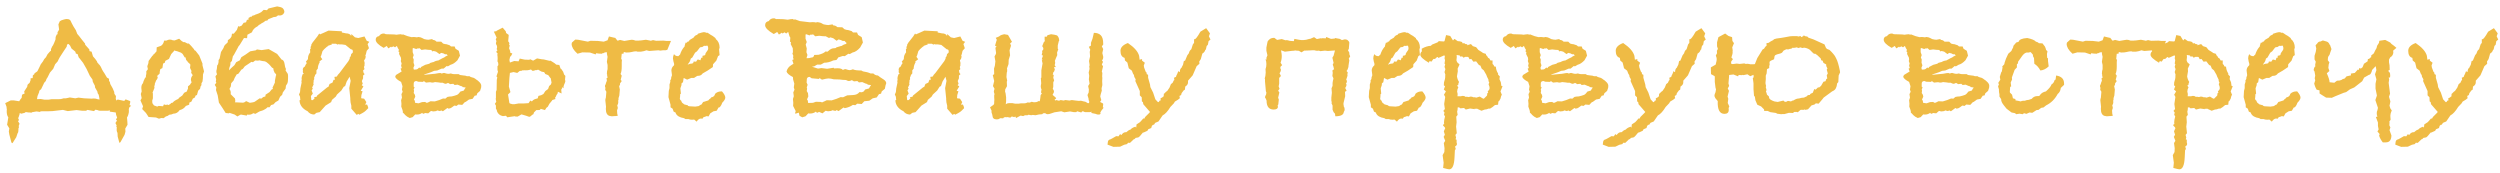 <svg width="246" height="17" viewBox="0 0 246 17" fill="none" xmlns="http://www.w3.org/2000/svg">
<path d="M8.808 5.033L9.012 5.084L9.148 5.543L9.369 5.798L9.539 6.036C9.55 6.093 9.573 6.144 9.607 6.189C9.641 6.223 9.68 6.263 9.726 6.308V6.359H9.777C9.879 6.484 9.969 6.648 10.049 6.852L10.168 7.056L10.253 7.175L10.525 7.634L10.729 7.753V7.957L10.814 8.076L10.848 8.263L11.086 8.688L11.239 9.045L11.256 9.232L11.409 9.453L11.392 9.725L11.46 9.895L11.579 9.793L12.225 9.929L12.361 9.776L12.803 9.946L12.82 10.031L12.752 10.337L12.803 10.371L12.905 10.405L12.718 10.575L12.667 10.762L12.684 10.796C12.695 10.977 12.678 11.13 12.633 11.255C12.599 11.38 12.553 11.482 12.497 11.561L12.531 11.969L12.548 12.275L12.327 12.649L12.344 12.955L12.259 13.261L11.851 13.992L11.749 14.06L11.579 13.431L11.562 13.074C11.482 12.961 11.46 12.779 11.494 12.53L11.443 12.462L11.477 12.343L11.358 12.105L11.511 11.867L11.409 11.748L11.528 11.578C11.437 11.374 11.392 11.204 11.392 11.068L10.797 10.983L10.814 10.932H10.78L10.831 10.847C10.74 10.881 10.649 10.898 10.559 10.898H9.845C9.765 10.898 9.68 10.875 9.59 10.83C9.567 10.83 9.499 10.819 9.386 10.796L9.25 10.932L8.604 10.813L8.468 10.898H8.094L7.533 10.83L6.666 10.932L6.19 10.813L5.17 10.932C5.079 10.932 4.92 10.938 4.694 10.949C4.467 10.949 4.269 10.949 4.099 10.949C4.031 10.949 3.974 10.966 3.929 11C3.895 11.023 3.866 11.023 3.844 11L3.589 10.966L3.096 11.051L3.147 11.102C3.056 11.091 2.988 11.079 2.943 11.068C2.909 11.068 2.88 11.068 2.858 11.068C2.79 11.068 2.71 11.057 2.62 11.034C2.529 11.023 2.467 11.045 2.433 11.102L2.093 11.187L1.94 11.119C1.94 11.198 1.923 11.278 1.889 11.357C1.866 11.448 1.832 11.538 1.787 11.629L1.872 11.816L1.77 11.918L1.923 12.173L1.838 12.394L1.872 12.53L1.821 12.598C1.821 12.723 1.815 12.825 1.804 12.904C1.804 12.983 1.775 13.063 1.719 13.142L1.6 13.499L1.226 14.094L1.124 14.026L0.92 13.244L0.869 12.938L0.92 12.632L0.699 12.275L0.75 11.969L0.818 11.544C0.693 11.397 0.642 11.142 0.665 10.779L0.682 10.762C0.67 10.717 0.659 10.677 0.648 10.643C0.648 10.609 0.648 10.569 0.648 10.524L0.512 10.15L1.056 9.878H1.345L1.889 9.963L2.042 9.725C2.121 9.668 2.155 9.595 2.144 9.504C2.144 9.413 2.166 9.34 2.212 9.283L2.416 9.215L2.382 8.994L2.637 8.603C2.648 8.58 2.659 8.563 2.671 8.552C2.682 8.529 2.688 8.507 2.688 8.484V8.433L2.739 8.297L2.909 8.161L3.011 7.889V7.702L3.215 7.685L3.232 7.413L3.368 7.311L3.402 7.209C3.606 7.084 3.708 6.999 3.708 6.954L3.878 6.614L4.014 6.325L4.218 6.053L4.354 5.815L4.524 5.628L4.677 5.339L4.932 5.05L5.017 4.999V4.778L5.068 4.761L5.102 4.625C5.192 4.512 5.266 4.381 5.323 4.234C5.379 4.075 5.425 3.962 5.459 3.894L5.476 3.639L5.578 3.401L5.663 3.367V3.129H5.697L5.816 2.908L5.748 2.398L5.884 2.092C5.974 2.024 6.088 1.973 6.224 1.939C6.371 1.894 6.484 1.871 6.564 1.871C6.7 1.871 6.802 1.899 6.87 1.956C6.915 1.979 6.977 2.086 7.057 2.279C7.147 2.472 7.283 2.704 7.465 2.976L7.601 3.333L7.788 3.554L8.077 3.928L8.366 4.285L8.383 4.404L8.791 4.863L8.808 5.033ZM4.048 8.773L3.946 8.858C3.9 8.881 3.872 8.92 3.861 8.977C3.861 9.034 3.849 9.085 3.827 9.13L3.691 9.453L3.64 9.759L4.014 9.742L4.388 9.81H4.762L5.085 9.759H5.816C5.906 9.759 5.997 9.748 6.088 9.725C6.19 9.691 6.246 9.674 6.258 9.674H6.394C6.405 9.674 6.433 9.674 6.479 9.674C6.535 9.663 6.592 9.651 6.649 9.64C6.705 9.629 6.756 9.617 6.802 9.606C6.847 9.595 6.87 9.589 6.87 9.589L7.414 9.674L7.72 9.606L8.281 9.674L9.029 9.708C9.063 9.697 9.119 9.691 9.199 9.691C9.369 9.691 9.499 9.714 9.59 9.759L9.794 9.793C9.782 9.702 9.771 9.623 9.76 9.555C9.748 9.476 9.731 9.396 9.709 9.317C9.686 9.283 9.658 9.243 9.624 9.198C9.601 9.141 9.59 9.085 9.59 9.028L9.352 8.603L9.335 8.433L9.131 8.042L9.097 7.821L8.842 7.464L8.519 6.784L8.179 6.189L7.822 5.73C7.776 5.707 7.742 5.656 7.72 5.577C7.697 5.498 7.669 5.413 7.635 5.322L7.465 5.271L7.414 5.084L7.04 4.778C7.017 4.744 6.989 4.687 6.955 4.608C6.932 4.529 6.887 4.461 6.819 4.404L6.734 4.319L6.598 4.387L6.564 4.591L6.258 5.05L5.884 5.628L5.765 5.849L5.68 6.036L5.425 6.325L5.238 6.767L4.915 7.141L4.677 7.617L4.575 7.77C4.541 7.917 4.49 8.014 4.422 8.059C4.365 8.104 4.314 8.189 4.269 8.314L4.048 8.773ZM20.077 7.022L19.975 7.328C19.975 7.623 19.958 7.855 19.924 8.025L19.822 8.195V8.382L19.737 8.501L19.686 8.739L19.499 8.926L19.38 9.351L19.244 9.402L19.176 9.589L18.972 9.708L18.836 9.997L18.632 10.099L18.615 10.303L18.292 10.422C18.145 10.626 17.963 10.756 17.748 10.813L17.68 10.83C17.521 11.068 17.312 11.187 17.051 11.187C16.938 11.255 16.807 11.289 16.66 11.289L16.49 11.408L16.32 11.459L16.099 11.629L15.878 11.612L15.64 11.68L15.351 11.561L14.62 11.51L14.365 11.119L13.991 10.728L14.076 10.456L13.821 9.878L13.94 9.657L13.855 9.249L13.94 8.994C13.917 8.835 13.906 8.722 13.906 8.654C13.906 8.439 13.963 8.28 14.076 8.178C14.087 8.065 14.161 7.878 14.297 7.617H14.382L14.348 7.498L14.399 7.26V7.005C14.49 6.903 14.541 6.835 14.552 6.801L14.501 6.563V6.495C14.58 6.336 14.62 6.172 14.62 6.002L14.977 5.509C14.977 5.509 14.988 5.498 15.011 5.475C15.045 5.452 15.073 5.43 15.096 5.407L15.079 5.339H15.147L15.402 5.05L15.419 4.659L15.844 4.506C16.003 4.404 16.105 4.234 16.15 3.996H16.371C16.496 3.928 16.609 3.894 16.711 3.894C16.813 3.894 16.909 3.917 17 3.962L17.187 3.979L17.629 3.809L17.867 4.03L18.054 4.149H18.19L18.445 4.285H18.581C18.728 4.421 18.898 4.608 19.091 4.846L19.125 4.931L19.244 4.999L19.601 5.458L19.924 6.257V6.427L20.077 7.022ZM18.955 7.43L18.938 7.345C18.859 7.266 18.813 7.181 18.802 7.09L18.853 7.005L18.7 6.682L18.734 6.359L18.666 6.274C18.519 6.161 18.439 6.07 18.428 6.002C18.326 5.957 18.275 5.843 18.275 5.662L18.173 5.645L17.969 5.305L17.816 5.186L17.459 5.05L17.323 5.016C17.255 5.016 17.21 4.993 17.187 4.948L16.847 5.322L16.626 5.798L16.269 5.985L16.218 6.172L16.048 6.257L15.98 6.699L15.776 6.801C15.731 6.96 15.708 7.107 15.708 7.243L15.436 7.498L15.521 7.549C15.521 7.685 15.47 7.804 15.368 7.906C15.334 8.008 15.289 8.121 15.232 8.246V8.382L15.181 8.45L15.198 8.654L15.011 9.113L15.045 9.198V9.674L14.977 9.912L14.994 10.15L15.147 10.371L15.385 10.456L15.47 10.49L15.606 10.422L16.048 10.456L16.116 10.286H16.184C16.252 10.286 16.292 10.303 16.303 10.337L16.456 10.286L16.592 10.337L16.813 10.184L16.847 10.133L17 10.099C17.079 9.974 17.266 9.85 17.561 9.725L17.595 9.64L17.935 9.402L18.122 9.13L18.394 8.994L18.411 8.909L18.496 8.722V8.501L18.7 8.331L18.768 8.212L18.853 8.11C18.808 7.974 18.785 7.878 18.785 7.821C18.785 7.719 18.819 7.611 18.887 7.498L18.955 7.43ZM22.748 8.195L22.714 8.501L22.578 8.756C22.691 8.903 22.731 9.073 22.697 9.266L23.122 9.691C23.156 9.838 23.161 9.952 23.139 10.031L23.105 10.065L23.802 10.099C23.87 10.11 23.938 10.105 24.006 10.082C24.085 10.059 24.153 10.014 24.21 9.946L24.584 10.116L24.907 10.065L25.06 10.014L25.553 9.674L25.706 9.708L25.893 9.555L26.114 9.487L26.131 9.317L26.522 9.062L26.743 8.79L26.862 8.756L26.811 8.637L27.049 8.127V7.957L27.151 7.43L27.185 7.396L27.151 7.277C27.094 7.243 27.049 7.198 27.015 7.141C26.981 7.073 26.952 7.005 26.93 6.937C26.918 6.869 26.907 6.812 26.896 6.767C26.896 6.722 26.89 6.699 26.879 6.699C26.845 6.71 26.799 6.688 26.743 6.631C26.697 6.574 26.641 6.506 26.573 6.427C26.505 6.348 26.425 6.274 26.335 6.206C26.255 6.127 26.165 6.07 26.063 6.036C25.995 6.025 25.91 6.013 25.808 6.002C25.717 5.979 25.615 5.957 25.502 5.934L25.4 5.968L25.111 5.951L24.89 6.121L24.737 6.087L24.567 6.206L24.108 6.512C24.074 6.535 24.028 6.591 23.972 6.682C23.915 6.773 23.841 6.829 23.751 6.852C23.683 6.943 23.609 7.045 23.53 7.158C23.462 7.271 23.388 7.317 23.309 7.294L23.088 7.668L22.986 7.923L22.748 8.195ZM26.301 2.024L26.131 2.041L25.927 2.194L25.706 2.313C25.649 2.37 25.598 2.404 25.553 2.415C25.507 2.426 25.439 2.483 25.349 2.585C25.054 2.732 24.867 2.931 24.788 3.18L24.346 3.418L24.312 3.758L24.006 3.741L23.598 4.404C23.507 4.506 23.462 4.563 23.462 4.574L23.394 4.71L23.003 5.424L22.918 5.526L22.816 6.002L22.68 6.138L22.663 6.393L22.561 6.699L22.544 6.92L22.731 6.716L23.071 6.41L23.241 6.121L23.598 5.934L23.751 5.628L24.159 5.373L24.618 5.05L25.179 4.948L25.281 4.863L25.74 4.931L26.437 4.829L27.27 5.305L27.712 5.866L27.78 5.883C27.848 5.917 27.899 5.974 27.933 6.053C27.967 6.121 27.989 6.2 28.001 6.291C28.023 6.382 28.04 6.472 28.052 6.563C28.074 6.654 28.103 6.727 28.137 6.784L28.103 6.937L28.324 7.277C28.346 7.368 28.352 7.521 28.341 7.736C28.341 7.94 28.324 8.087 28.29 8.178C28.267 8.212 28.244 8.252 28.222 8.297C28.199 8.331 28.171 8.376 28.137 8.433L28.103 8.722L27.831 9.096L27.763 9.334L27.559 9.521L27.389 9.895L27.117 10.048L26.913 10.269L26.675 10.337L26.522 10.558H26.318C26.261 10.626 26.193 10.683 26.114 10.728C26.034 10.773 25.961 10.813 25.893 10.847C25.881 10.858 25.836 10.875 25.757 10.898C25.689 10.909 25.604 10.938 25.502 10.983L25.128 11.204L24.924 11.136C24.754 11.272 24.555 11.317 24.329 11.272L24.278 11.374L23.7 11.272L23.666 11.289C23.632 11.312 23.586 11.334 23.53 11.357C23.484 11.38 23.428 11.414 23.36 11.459L23.088 11.272L22.578 11.102L22.527 11.153L22.204 11.119L21.915 10.66L21.541 10.099L21.422 9.385L21.252 8.858L21.286 8.603L21.133 8.348L21.286 8.144L21.235 8.025L21.269 7.821L21.201 7.532C21.212 7.487 21.24 7.441 21.286 7.396C21.331 7.351 21.354 7.317 21.354 7.294C21.274 7.147 21.269 6.977 21.337 6.784L21.371 6.444L21.456 6.325L21.507 6.104V5.917L21.609 5.764L21.745 5.118L22 4.71L22.017 4.642C22.051 4.551 22.09 4.478 22.136 4.421C22.192 4.364 22.255 4.308 22.323 4.251L22.408 4.166L22.425 3.945C22.606 3.854 22.731 3.718 22.799 3.537C22.799 3.514 22.799 3.486 22.799 3.452C22.799 3.418 22.81 3.373 22.833 3.316H23.003L23.309 2.942L23.445 2.568L23.547 2.619L23.785 2.517L23.972 2.245L24.21 2.194L24.295 1.956L24.465 1.922L24.448 1.769L24.686 1.633L24.754 1.667L24.788 1.565L25.026 1.497C25.116 1.44 25.196 1.406 25.264 1.395C25.343 1.372 25.417 1.344 25.485 1.31L25.706 1.191L25.944 0.97L26.267 1.004L26.42 0.834L27.27 0.63L27.593 0.698C27.717 0.732 27.802 0.777 27.848 0.834C28.018 1.038 28.023 1.225 27.865 1.395C27.797 1.452 27.723 1.491 27.644 1.514C27.576 1.525 27.479 1.525 27.355 1.514L27.168 1.65L26.913 1.684L26.794 1.735L26.403 1.888L26.301 2.024ZM36.34 4.115L36.17 4.336L36.306 4.744L36.085 4.999L36 5.356L35.949 5.441L35.983 5.526C35.983 5.685 35.943 5.804 35.864 5.883L35.83 5.934V6.002C35.864 6.081 35.881 6.155 35.881 6.223C35.881 6.28 35.875 6.319 35.864 6.342L35.881 6.41L35.813 6.597L35.864 6.801L35.728 6.937L35.779 7.175L35.881 7.294L35.728 7.43V7.702L35.609 7.974L35.694 8.246L35.592 8.382L35.762 8.501L35.524 8.892L35.507 8.943L35.677 8.977L35.558 9.368V9.436C35.558 9.515 35.552 9.578 35.541 9.623L35.558 9.674L35.83 9.708L36.051 10.048L35.932 10.303L36.119 10.286C36.187 10.422 36.227 10.541 36.238 10.643L35.983 10.898C35.904 10.977 35.79 11.057 35.643 11.136L35.354 11.289L35.269 11.204L35.099 11.306L34.572 10.694V10.405C34.504 10.178 34.47 9.969 34.47 9.776V9.674L34.368 8.671L34.504 7.957L34.402 7.549L34.113 8.025L33.96 8.467L33.824 8.535L33.586 8.909L33.161 9.3L33.042 9.504L32.668 9.827L32.583 10.048L32.039 10.388L31.461 11.034L31.138 11.102L30.917 11.272C30.634 11.261 30.418 11.153 30.271 10.949C29.761 10.7 29.494 10.343 29.472 9.878L29.557 9.827L29.54 9.725L29.523 9.521L29.421 9.3L29.523 9.062L29.557 8.705L29.676 8.144C29.676 8.133 29.676 8.11 29.676 8.076C29.665 8.053 29.659 8.031 29.659 8.008C29.659 7.963 29.67 7.906 29.693 7.838C29.681 7.815 29.676 7.77 29.676 7.702C29.676 7.623 29.71 7.492 29.778 7.311L29.897 7.26C29.829 7.203 29.795 7.141 29.795 7.073C29.795 7.028 29.8 6.994 29.812 6.971C29.8 6.937 29.795 6.897 29.795 6.852C29.795 6.716 29.863 6.614 29.999 6.546C30.033 6.433 30.095 6.319 30.186 6.206L30.101 6.07L30.305 5.815V5.747C30.305 5.532 30.378 5.333 30.526 5.152L30.509 4.846L30.577 4.778C30.577 4.767 30.577 4.75 30.577 4.727C30.566 4.704 30.56 4.687 30.56 4.676C30.56 4.608 30.582 4.551 30.628 4.506V4.404C30.673 4.291 30.792 4.121 30.985 3.894C31.177 3.667 31.319 3.469 31.41 3.299L31.495 3.384L31.682 3.299L31.767 3.265L32.328 3.01L33.637 3.078V3.197L34.045 3.282C34.306 3.282 34.475 3.367 34.555 3.537C34.555 3.503 34.56 3.463 34.572 3.418C34.572 3.384 34.572 3.361 34.572 3.35L34.929 3.673L35.252 3.741L35.864 3.588L36.085 4.013L36.34 4.115ZM34.725 4.999L34.657 4.88L34.521 4.846L33.994 4.421L33.654 4.37H33.382L33.348 4.336L33.212 4.387L33.059 4.302H32.617L32.668 4.37L32.277 4.506L32.209 4.591L32.158 4.608C31.954 4.778 31.812 4.92 31.733 5.033L31.614 5.441L31.546 5.594L31.716 5.832L31.427 6.053L31.461 6.121C31.336 6.336 31.274 6.546 31.274 6.75L31.138 6.92V7.226L31.002 7.379L30.968 7.532L30.917 7.566V7.804L30.866 7.889C30.866 8.025 30.855 8.133 30.832 8.212L30.866 8.297L30.713 8.62L30.781 8.722L30.662 8.892L30.781 9.215L30.594 9.453L30.628 9.776V9.827L30.696 9.861L30.781 9.844C30.837 9.787 30.894 9.736 30.951 9.691L30.917 9.555L31.155 9.521L31.206 9.402L32.209 8.586L32.311 8.552L32.43 8.263C32.498 8.24 32.594 8.195 32.719 8.127L32.821 7.855H32.957L32.906 7.566L33.144 7.532C33.166 7.487 33.2 7.43 33.246 7.362C33.303 7.294 33.359 7.232 33.416 7.175L34.283 6.019L34.419 5.764L34.402 5.696L34.521 5.509L34.555 5.322L34.708 5.186L34.725 4.999ZM40.828 9.334L40.862 9.521L40.743 9.776L40.76 9.861L40.811 9.878L40.845 10.116L41.185 10.167L41.525 10.048L41.831 10.031C41.899 10.076 41.944 10.105 41.967 10.116C42.001 10.116 42.04 10.11 42.086 10.099L42.358 9.963L42.783 9.98L43.225 9.844L43.599 9.691L43.82 9.708L44.024 9.538L44.211 9.504C44.279 9.504 44.358 9.498 44.449 9.487C44.539 9.464 44.63 9.442 44.721 9.419C44.811 9.396 44.896 9.368 44.976 9.334C45.055 9.289 45.117 9.238 45.163 9.181L45.299 9.011L45.639 8.909L45.741 8.722L45.826 8.637L45.775 8.603L45.52 8.569L45.469 8.484H45.384L45.027 8.331L44.738 8.365L44.602 8.246L44.279 8.28C44.211 8.212 44.143 8.172 44.075 8.161C43.984 8.218 43.899 8.246 43.82 8.246C43.763 8.235 43.678 8.201 43.565 8.144C43.474 8.144 43.406 8.144 43.361 8.144C43.327 8.133 43.259 8.121 43.157 8.11L42.97 8.093C42.879 8.07 42.8 8.07 42.732 8.093C42.675 8.116 42.613 8.127 42.545 8.127C42.511 8.127 42.465 8.121 42.409 8.11C42.363 8.087 42.312 8.082 42.256 8.093L41.916 8.127L41.678 7.957L41.661 8.059L41.151 8.042L40.981 7.974C40.799 7.974 40.709 8.059 40.709 8.229V8.399V8.535L40.794 8.586L40.709 8.824L40.743 8.926L40.709 9.147L40.828 9.334ZM47.237 8.943L46.965 9.181L46.897 9.385L46.71 9.419L46.506 9.725L46.149 9.793L45.843 10.014L45.724 10.065L45.486 10.32L45.095 10.286L44.925 10.422L44.704 10.388C44.602 10.456 44.517 10.518 44.449 10.575C44.381 10.632 44.279 10.671 44.143 10.694L44.024 10.626L43.582 10.949L43.412 10.864L43.293 10.932L43.021 10.864L42.919 10.932L42.63 10.966L42.409 10.915L42.137 11.153L41.814 11.119V11.136C41.802 11.147 41.74 11.17 41.627 11.204L41.542 11.102C41.394 11.215 41.224 11.272 41.032 11.272H40.947C40.913 11.261 40.884 11.255 40.862 11.255L40.607 11.527L40.318 11.612L40.063 11.476L39.876 11.323L39.74 11.17L39.638 11.085C39.638 11.062 39.638 11.023 39.638 10.966C39.638 10.909 39.587 10.751 39.485 10.49L39.502 10.201L39.468 9.861L39.553 9.606L39.502 9.266L39.621 9.028L39.553 8.824L39.604 8.484L39.485 8.11L39.468 8.059C39.128 7.878 38.935 7.713 38.89 7.566C38.912 7.441 38.963 7.362 39.043 7.328C39.122 7.283 39.224 7.22 39.349 7.141L39.519 7.039L39.417 6.75L39.536 6.699L39.468 6.461L39.519 6.24L39.434 6.002L39.468 5.883L39.451 5.679L39.264 5.305L39.298 5.152L39.213 5.084L39.247 4.88L39.162 4.761L39.06 4.54L39.043 4.523L38.873 4.659L38.703 4.557L38.533 4.659L38.482 4.591L38.21 4.761L38.057 4.523L37.751 4.71C37.229 4.415 36.969 4.149 36.969 3.911C36.969 3.707 37.076 3.588 37.292 3.554C37.405 3.384 37.558 3.299 37.751 3.299H37.802L37.972 3.367H38.006C38.232 3.367 38.431 3.373 38.601 3.384C38.771 3.384 38.907 3.395 39.009 3.418C39.099 3.395 39.179 3.384 39.247 3.384C39.326 3.373 39.4 3.367 39.468 3.367L39.553 3.418L39.655 3.384L40.097 3.554L40.488 3.656C40.522 3.645 40.601 3.639 40.726 3.639C40.794 3.639 40.85 3.645 40.896 3.656C40.941 3.656 40.981 3.662 41.015 3.673L41.185 3.639C41.332 3.65 41.474 3.696 41.61 3.775L41.729 3.843C41.91 3.888 42.052 3.911 42.154 3.911L42.528 3.843L42.596 3.928C42.732 3.928 42.851 3.985 42.953 4.098H43.412L43.599 4.285C43.667 4.308 43.729 4.325 43.786 4.336C43.842 4.347 43.893 4.353 43.939 4.353L44.245 4.455L44.381 4.574H44.738L44.823 4.795L45.146 4.999L45.265 5.475L45.01 5.934C44.885 6.059 44.772 6.155 44.67 6.223C44.568 6.291 44.454 6.342 44.33 6.376L44.075 6.529L43.956 6.495L43.65 6.75H43.463L43.021 6.937L42.715 6.971C42.601 7.016 42.511 7.056 42.443 7.09C42.386 7.113 42.324 7.135 42.256 7.158C42.199 7.181 42.131 7.203 42.052 7.226C41.984 7.249 41.882 7.283 41.746 7.328V7.362C41.768 7.362 41.831 7.356 41.933 7.345C42.035 7.334 42.142 7.322 42.256 7.311C42.38 7.3 42.494 7.288 42.596 7.277C42.698 7.266 42.766 7.26 42.8 7.26C42.924 7.237 43.055 7.215 43.191 7.192C43.327 7.169 43.417 7.186 43.463 7.243C43.553 7.198 43.633 7.175 43.701 7.175C43.893 7.232 44.012 7.26 44.058 7.26C44.103 7.26 44.148 7.26 44.194 7.26C44.239 7.26 44.296 7.249 44.364 7.226C44.432 7.26 44.528 7.283 44.653 7.294C44.777 7.294 44.936 7.294 45.129 7.294L45.265 7.379C45.401 7.402 45.525 7.419 45.639 7.43C45.752 7.43 45.854 7.453 45.945 7.498H46.2C46.256 7.555 46.341 7.594 46.455 7.617C46.579 7.64 46.676 7.679 46.744 7.736C46.778 7.759 46.823 7.793 46.88 7.838C46.948 7.872 47.027 7.934 47.118 8.025C47.276 8.161 47.356 8.303 47.356 8.45L47.339 8.637L47.237 8.943ZM43.956 5.339H43.786L43.633 5.254L43.412 5.203L43.242 5.322L42.919 5.084L42.664 5.016L42.562 5.067L42.426 4.914H42.358C42.244 4.914 42.069 4.897 41.831 4.863L41.474 4.914L41.287 4.744L41.117 4.778L41.066 4.761L40.964 4.829L40.675 4.727L40.607 4.761V5.135L40.709 5.424L40.624 5.662L40.709 5.849L40.692 6.172L40.777 6.427L40.675 6.682L40.726 6.852L40.964 6.835C40.986 6.824 41.02 6.812 41.066 6.801C41.111 6.778 41.156 6.739 41.202 6.682L41.27 6.648L41.372 6.716L41.423 6.597L41.848 6.376C42.006 6.331 42.114 6.302 42.171 6.291C42.239 6.28 42.295 6.246 42.341 6.189L42.579 6.121L42.664 6.104C42.811 6.013 42.981 5.957 43.174 5.934L43.242 5.883C43.264 5.883 43.31 5.86 43.378 5.815L43.633 5.679H43.667C43.723 5.634 43.78 5.594 43.837 5.56C43.905 5.515 43.978 5.481 44.058 5.458L43.956 5.339ZM49.989 9.3L50.023 9.504L50.091 9.929L50.125 10.133L50.176 10.184L50.414 10.252H50.635L51.009 10.184H51.485L52.012 10.15L52.182 9.895L52.335 9.98L52.471 9.844L52.624 9.759L52.862 9.691L52.913 9.674L52.981 9.436L53.253 9.368L53.474 9.249L53.661 8.96L53.933 8.756L54.035 8.467L54.205 8.314L54.273 8.127L54.188 7.685L54.137 7.651L53.95 7.396L53.644 7.277C53.656 7.277 53.639 7.243 53.593 7.175C53.559 7.096 53.52 7.067 53.474 7.09L53.27 7.039L52.947 6.852L52.811 6.903H52.675C52.596 6.948 52.511 6.971 52.42 6.971C52.398 6.971 52.369 6.954 52.335 6.92C52.313 6.886 52.284 6.858 52.25 6.835C52.216 6.846 52.154 6.863 52.063 6.886C51.973 6.909 51.859 6.92 51.723 6.92C51.678 6.909 51.616 6.909 51.536 6.92C51.457 6.92 51.412 6.92 51.4 6.92C51.355 6.954 51.321 6.971 51.298 6.971C51.287 6.971 51.253 6.971 51.196 6.971C51.151 6.971 51.094 7.005 51.026 7.073C50.97 7.13 50.924 7.164 50.89 7.175L50.533 7.09L50.176 7.175L50.125 7.685L50.091 8.246L50.074 8.518L50.227 9.062L49.989 9.3ZM48.952 6.036C48.964 6.002 48.969 5.911 48.969 5.764C48.969 5.628 48.958 5.503 48.935 5.39L48.969 5.271L48.833 5.118C48.845 5.05 48.884 4.993 48.952 4.948L48.867 4.829C48.901 4.761 48.918 4.693 48.918 4.625C48.918 4.534 48.879 4.432 48.799 4.319C48.799 4.228 48.816 4.138 48.85 4.047L48.782 3.877L48.867 3.69L48.595 3.112L48.867 3.061V3.027L49.462 2.721L49.768 3.078L49.802 3.248L50.057 3.435L50.04 3.69C50.04 3.735 50.035 3.792 50.023 3.86C50.023 3.917 50.018 3.985 50.006 4.064C50.086 4.143 50.125 4.217 50.125 4.285C50.125 4.296 50.114 4.336 50.091 4.404L50.159 4.472L50.091 4.744L50.21 5.05L50.193 5.169L50.414 5.271L50.295 5.492L50.193 5.594L50.125 5.9L50.176 6.155L50.601 6.002L51.026 6.036L51.145 5.764L51.621 5.866L52.063 5.883L52.182 5.832L52.454 5.968L52.522 5.934L52.845 5.747L53.304 5.832L53.508 5.849L54.069 5.985L54.171 5.968C54.262 6.025 54.353 6.081 54.443 6.138C54.545 6.195 54.642 6.268 54.732 6.359L55.038 6.393L55.157 6.75L55.225 6.784L55.412 7.056L55.514 7.345L55.633 7.464L55.599 7.838L55.633 7.991C55.611 8.093 55.571 8.201 55.514 8.314C55.458 8.427 55.435 8.552 55.446 8.688L55.293 8.569L55.31 8.688L55.225 8.824L55.259 9.198L54.902 9.028L54.851 9.232L54.766 9.334C54.744 9.391 54.721 9.447 54.698 9.504C54.676 9.549 54.647 9.589 54.613 9.623L54.664 9.742L54.341 9.844L54.324 9.895L54.069 10.201L53.899 10.507L53.763 10.609L53.627 10.83L53.202 10.711L53.134 10.813C53.1 10.824 53.044 10.83 52.964 10.83C52.885 10.83 52.823 10.83 52.777 10.83L52.539 11.068L52.488 11.238C52.42 11.261 52.352 11.306 52.284 11.374C52.216 11.453 52.143 11.493 52.063 11.493L51.774 11.391L51.315 11.255L50.992 11.442L50.924 11.476L50.652 11.459L50.703 11.425L50.244 11.493L49.921 11.544L49.785 11.391L49.479 11.425C49.196 11.368 49.003 11.21 48.901 10.949L48.884 10.83L48.799 10.694V10.388L48.697 10.218L48.833 10.014C48.799 9.901 48.782 9.793 48.782 9.691C48.782 9.657 48.788 9.634 48.799 9.623V9.028L48.867 8.858L48.884 7.855L48.935 7.617L48.85 7.515L49.003 7.056L48.952 6.886V6.512L49.037 6.41L49.02 6.172L48.952 6.036ZM66.024 4.03L65.667 4.897L65.497 4.948H65.225L64.97 4.982L64.783 4.948L63.882 5.016L63.61 4.948L63.559 4.965C63.468 5.01 63.304 5.05 63.066 5.084H62.726L62.624 5.05H62.573C62.459 5.05 62.318 5.073 62.148 5.118C62.012 5.152 61.836 5.169 61.621 5.169L61.383 5.118L61.349 5.288H61.179L61.128 5.781L61.196 5.9L61.179 6.121V6.495C61.179 6.88 61.139 7.141 61.06 7.277L61.179 7.447L61.077 7.855L61.179 7.974L61.009 8.212V8.331L60.924 8.484L60.992 8.807L60.941 9.402L60.856 9.674C60.867 9.685 60.873 9.714 60.873 9.759C60.873 9.736 60.856 9.799 60.822 9.946C60.822 9.957 60.827 9.974 60.839 9.997V10.065C60.839 10.167 60.805 10.269 60.737 10.371L60.788 10.575C60.788 10.654 60.782 10.7 60.771 10.711L60.754 10.745C60.742 10.779 60.731 10.813 60.72 10.847C60.72 10.87 60.72 10.898 60.72 10.932C60.72 11.113 60.742 11.266 60.788 11.391C60.674 11.414 60.555 11.425 60.431 11.425C60.317 11.436 60.249 11.442 60.227 11.442C60.159 11.442 60.091 11.431 60.023 11.408H59.989C59.739 11.34 59.615 11.108 59.615 10.711C59.626 10.677 59.632 10.609 59.632 10.507C59.632 10.428 59.62 10.32 59.598 10.184C59.575 10.037 59.564 9.935 59.564 9.878C59.564 9.776 59.581 9.691 59.615 9.623L59.666 9.028C59.586 8.915 59.547 8.83 59.547 8.773C59.547 8.784 59.558 8.745 59.581 8.654C59.547 8.586 59.53 8.529 59.53 8.484C59.53 8.393 59.552 8.331 59.598 8.297C59.598 8.24 59.637 8.121 59.717 7.94C59.694 7.827 59.683 7.742 59.683 7.685C59.751 7.685 59.785 7.651 59.785 7.583C59.785 7.56 59.773 7.532 59.751 7.498C59.739 7.464 59.734 7.419 59.734 7.362L59.768 7.413L59.717 7.277C59.717 7.084 59.739 6.926 59.785 6.801V6.393L59.717 6.087L59.785 5.594L59.717 5.288L59.734 5.152H59.53L59.36 5.237H59.258V5.288C59.042 5.288 58.844 5.271 58.663 5.237L58.612 5.356L58.051 5.169L57.303 5.152L56.827 5.288C56.634 5.118 56.487 4.948 56.385 4.778C56.294 4.597 56.249 4.466 56.249 4.387C56.249 4.296 56.26 4.228 56.283 4.183L56.606 3.894L56.878 3.911L57.847 4.098L58.102 4.013L58.833 4.03L59.411 4.098L59.785 3.962L59.921 3.588L60.499 3.724L60.516 3.707L60.55 3.741L60.754 3.996H60.805L61.009 3.928L61.434 4.03C61.649 3.996 61.813 3.968 61.927 3.945C62.051 3.922 62.131 3.911 62.165 3.911C62.267 3.911 62.391 3.939 62.539 3.996H62.709C62.765 3.996 62.816 3.996 62.862 3.996C62.907 3.985 62.941 3.979 62.964 3.979H63.066L63.559 3.911L63.984 3.996L64.035 4.013L64.256 3.945L64.562 4.013L65.276 3.996L65.599 4.03H66.024ZM71.369 9.606C71.369 9.742 71.267 9.912 71.063 10.116C71.007 10.297 70.921 10.445 70.808 10.558L70.706 10.575L70.519 10.898L70.213 10.949L69.89 11.153L69.72 11.459L69.533 11.425C69.409 11.482 69.306 11.516 69.227 11.527L69.125 11.68C69.091 11.669 69.04 11.663 68.972 11.663C68.825 11.663 68.683 11.765 68.547 11.969L68.309 11.765C68.264 11.776 68.196 11.782 68.105 11.782C67.958 11.782 67.833 11.759 67.731 11.714H67.442L67.306 11.629C66.876 11.561 66.603 11.397 66.49 11.136V11.085L66.286 10.983L66.184 10.694L65.98 10.558V10.303L65.776 9.555L65.81 8.943L65.878 8.671V8.314L65.963 8.042L65.946 7.923L66.065 7.719L66.031 7.753C66.031 7.651 66.059 7.543 66.116 7.43V7.345L66.065 6.937C66.065 6.744 66.15 6.574 66.32 6.427C66.332 6.404 66.337 6.37 66.337 6.325C66.337 6.28 66.314 6.189 66.269 6.053C66.235 5.906 66.218 5.804 66.218 5.747C66.218 5.611 66.252 5.469 66.32 5.322C66.411 5.458 66.541 5.526 66.711 5.526H66.762C66.785 5.481 66.836 5.43 66.915 5.373C67.006 5.09 67.13 4.852 67.289 4.659L67.357 4.591C67.357 4.546 67.391 4.415 67.459 4.2H67.595L67.629 4.115L67.765 4.081C67.822 3.99 67.856 3.939 67.867 3.928C67.89 3.905 68.014 3.832 68.241 3.707C68.287 3.628 68.355 3.554 68.445 3.486C68.49 3.463 68.547 3.441 68.615 3.418L68.683 3.316C68.989 3.214 69.182 3.163 69.261 3.163C69.352 3.163 69.437 3.186 69.516 3.231L69.601 3.214L69.72 3.282C69.856 3.384 69.992 3.469 70.128 3.537L70.417 3.758V3.826C70.678 4.03 70.808 4.319 70.808 4.693L70.757 4.863L70.808 5.424L70.655 5.526L70.485 5.968L70.162 6.325L70.145 6.597C69.782 6.858 69.448 7.067 69.142 7.226C69.04 7.385 68.882 7.464 68.666 7.464H68.615L68.292 7.668H68.02L67.612 7.838L67.306 7.685H67.272C67.249 7.776 67.227 7.912 67.204 8.093L67.068 8.195L67.051 8.399L66.949 8.688C66.983 8.96 67 9.136 67 9.215L66.932 9.266C66.932 9.413 66.927 9.521 66.915 9.589C66.915 9.6 66.909 9.617 66.898 9.64C66.898 9.663 66.898 9.68 66.898 9.691C66.898 9.782 66.944 9.855 67.034 9.912C67.068 10.048 67.125 10.133 67.204 10.167L67.323 10.269L67.697 10.371V10.422L67.833 10.456L68.411 10.49L68.751 10.439L68.921 10.32L69.023 10.286L69.193 10.031L69.278 10.014L69.703 9.878C69.749 9.799 69.822 9.731 69.924 9.674L69.975 9.589C70.202 9.544 70.332 9.425 70.366 9.232C70.525 9.073 70.729 8.994 70.978 8.994H71.046C71.261 9.243 71.369 9.447 71.369 9.606ZM69.686 4.71C69.686 4.676 69.669 4.608 69.635 4.506L69.55 4.489L69.516 4.506C69.505 4.506 69.482 4.506 69.448 4.506C69.425 4.517 69.403 4.523 69.38 4.523C69.369 4.523 69.352 4.517 69.329 4.506C69.306 4.506 69.29 4.506 69.278 4.506L69.108 4.625L68.955 4.642L68.87 4.676L68.581 5.05L68.394 5.186L68.122 5.662L67.969 5.764C67.935 5.957 67.856 6.121 67.731 6.257L67.663 6.376C67.788 6.297 67.93 6.257 68.088 6.257L68.207 6.206L68.258 6.053L68.496 6.07L68.632 5.866H68.734L68.921 5.934L69.006 5.679H69.125V5.492L69.346 5.441L69.397 5.39L69.431 5.237L69.652 4.914C69.675 4.857 69.686 4.789 69.686 4.71ZM87.205 8.195L87.137 8.399L87.069 8.739L86.763 8.994L86.695 9.215L86.491 9.266L86.27 9.589L85.879 9.674L85.539 9.912L85.046 9.963L84.791 10.235L84.349 10.201L84.162 10.354L83.924 10.32C83.697 10.479 83.431 10.586 83.125 10.643L83.006 10.575L82.513 10.932L82.326 10.83L82.207 10.915L81.901 10.847L81.782 10.915L81.476 10.949L81.238 10.898L80.932 11.153L80.575 11V11.017C80.552 11.04 80.49 11.068 80.388 11.102L80.286 10.983C80.127 11.108 79.94 11.17 79.725 11.17C79.702 11.17 79.674 11.17 79.64 11.17C79.594 11.159 79.561 11.153 79.538 11.153L79.266 11.442L78.943 11.544L78.671 11.391L78.603 11.085L78.229 11.204C78.251 11.181 78.263 11.164 78.263 11.153C78.263 11.142 78.263 11.125 78.263 11.102C78.251 11.079 78.246 11.057 78.246 11.034C78.246 11 78.269 10.977 78.314 10.966L78.042 10.422L78.059 10.116L78.025 9.742L78.11 9.47L78.059 9.096L78.178 8.824L78.11 8.603L78.161 8.229C78.127 8.104 78.087 7.968 78.042 7.821L78.025 7.583C77.651 7.39 77.441 7.209 77.396 7.039C77.453 6.767 77.617 6.552 77.889 6.393C77.9 6.382 77.963 6.342 78.076 6.274L77.957 5.9L78.093 5.849L78.025 5.594L78.076 5.526L77.974 5.271L78.025 5.135L78.008 4.744L77.804 4.336L77.838 4.166L77.736 4.098L77.77 3.707L77.685 3.571L77.566 3.163L77.549 3.146L77.362 3.299L77.192 3.18L77.005 3.299L76.937 3.214L76.648 3.401L76.478 3.146L76.138 3.35C75.571 3.021 75.288 2.732 75.288 2.483C75.288 2.256 75.407 2.12 75.645 2.075C75.758 1.894 75.922 1.803 76.138 1.803H76.206L76.393 1.888L76.427 1.871C76.925 1.871 77.288 1.894 77.515 1.939C77.707 1.894 77.877 1.871 78.025 1.871L78.11 1.939L78.229 1.905L78.705 2.075L79.691 2.194C79.748 2.183 79.832 2.177 79.946 2.177C80.093 2.177 80.201 2.188 80.269 2.211L80.456 2.177C80.648 2.2 80.802 2.251 80.915 2.33L81.051 2.398C81.278 2.443 81.43 2.466 81.51 2.466L81.918 2.398L82.003 2.5C82.15 2.5 82.281 2.557 82.394 2.67L82.887 2.687L83.091 2.874C83.238 2.931 83.363 2.959 83.465 2.959L83.805 3.061L83.941 3.197H84.332L84.434 3.435L84.791 3.656L84.91 4.183L84.638 4.676C84.388 4.959 84.139 5.124 83.89 5.169L83.618 5.322L83.482 5.288L83.125 5.526C83.046 5.515 82.978 5.509 82.921 5.509L82.564 5.628L82.53 5.611L82.309 5.9L81.986 5.951C81.691 6.098 81.397 6.172 81.102 6.172L80.762 6.359H80.405L80.116 6.529L79.895 6.563L80.49 6.75L80.83 6.699L81.391 6.767L82.037 6.665L82.071 6.733C82.15 6.722 82.263 6.716 82.411 6.716C82.683 6.716 82.859 6.773 82.938 6.886C83.017 6.829 83.108 6.801 83.21 6.801C83.403 6.869 83.533 6.903 83.601 6.903C83.68 6.903 83.788 6.875 83.924 6.818C84.071 6.897 84.349 6.937 84.757 6.937L84.91 7.022C85.216 7.067 85.465 7.135 85.658 7.226H85.93C86.066 7.362 86.219 7.43 86.389 7.43C86.457 7.498 86.644 7.628 86.95 7.821C87.12 7.934 87.205 8.059 87.205 8.195ZM83.278 4.319V4.183L83.227 4.166L83.108 4.03H82.921L82.751 3.945C82.66 3.922 82.581 3.9 82.513 3.877L82.326 4.013L81.986 3.758L81.697 3.673L81.578 3.741L81.255 3.571H81.17C81.056 3.571 80.87 3.554 80.609 3.52L80.218 3.571L80.014 3.384L79.827 3.418L79.759 3.401L79.657 3.486L79.334 3.367L79.266 3.401V3.809L79.385 4.132L79.283 4.387L79.385 4.778L79.351 5.135L79.453 5.407L79.368 5.696V5.73L79.64 5.713C79.697 5.69 79.781 5.668 79.895 5.645L79.878 5.696L80.082 5.543L80.116 5.407L80.541 5.39C80.892 5.299 81.119 5.192 81.221 5.067L81.425 5.084L81.51 5.016C81.691 4.835 81.884 4.744 82.088 4.744H82.156C82.213 4.744 82.263 4.716 82.309 4.659L82.768 4.523H82.819C82.944 4.421 83.097 4.353 83.278 4.319ZM85.709 8.399L85.658 8.365L85.386 8.331L85.318 8.246H85.233L84.842 8.076L84.519 8.11L84.366 7.974L84.026 8.008C83.958 7.951 83.884 7.912 83.805 7.889C83.703 7.946 83.606 7.974 83.516 7.974C83.436 7.963 83.346 7.929 83.244 7.872C83.051 7.872 82.841 7.855 82.615 7.821L82.037 7.804C81.844 7.747 81.668 7.719 81.51 7.719C81.442 7.719 81.357 7.73 81.255 7.753L80.881 7.838L80.626 7.668L80.609 7.77L79.861 7.702C79.759 7.634 79.697 7.589 79.674 7.566C79.481 7.566 79.385 7.662 79.385 7.855V7.957L79.368 8.11L79.47 8.348L79.385 8.603L79.419 8.722L79.385 8.96L79.504 9.164L79.538 9.487L79.419 9.759L79.436 9.844L79.487 9.878L79.521 10.133L79.997 10.116L80.286 10.014L80.779 10.031L80.898 10.082C80.932 10.048 80.989 10.02 81.068 9.997L81.357 9.861L81.833 9.878L82.309 9.725L82.717 9.555L82.955 9.572L83.363 9.385L83.941 9.351C84.224 9.34 84.434 9.243 84.57 9.062L84.808 9.079L84.995 8.994L85.131 8.807L85.505 8.705L85.624 8.501L85.709 8.399ZM94.972 4.115L94.802 4.336L94.938 4.744L94.717 4.999L94.632 5.356L94.581 5.441L94.615 5.526C94.615 5.685 94.576 5.804 94.496 5.883L94.462 5.934V6.002C94.496 6.081 94.513 6.155 94.513 6.223C94.513 6.28 94.508 6.319 94.496 6.342L94.513 6.41L94.445 6.597L94.496 6.801L94.36 6.937L94.411 7.175L94.513 7.294L94.36 7.43V7.702L94.241 7.974L94.326 8.246L94.224 8.382L94.394 8.501L94.156 8.892L94.139 8.943L94.309 8.977L94.19 9.368V9.436C94.19 9.515 94.185 9.578 94.173 9.623L94.19 9.674L94.462 9.708L94.683 10.048L94.564 10.303L94.751 10.286C94.819 10.422 94.859 10.541 94.87 10.643L94.615 10.898C94.536 10.977 94.423 11.057 94.275 11.136L93.986 11.289L93.901 11.204L93.731 11.306L93.204 10.694V10.405C93.136 10.178 93.102 9.969 93.102 9.776V9.674L93 8.671L93.136 7.957L93.034 7.549L92.745 8.025L92.592 8.467L92.456 8.535L92.218 8.909L91.793 9.3L91.674 9.504L91.3 9.827L91.215 10.048L90.671 10.388L90.093 11.034L89.77 11.102L89.549 11.272C89.266 11.261 89.051 11.153 88.903 10.949C88.393 10.7 88.127 10.343 88.104 9.878L88.189 9.827L88.172 9.725L88.155 9.521L88.053 9.3L88.155 9.062L88.189 8.705L88.308 8.144C88.308 8.133 88.308 8.11 88.308 8.076C88.297 8.053 88.291 8.031 88.291 8.008C88.291 7.963 88.303 7.906 88.325 7.838C88.314 7.815 88.308 7.77 88.308 7.702C88.308 7.623 88.342 7.492 88.41 7.311L88.529 7.26C88.461 7.203 88.427 7.141 88.427 7.073C88.427 7.028 88.433 6.994 88.444 6.971C88.433 6.937 88.427 6.897 88.427 6.852C88.427 6.716 88.495 6.614 88.631 6.546C88.665 6.433 88.728 6.319 88.818 6.206L88.733 6.07L88.937 5.815V5.747C88.937 5.532 89.011 5.333 89.158 5.152L89.141 4.846L89.209 4.778C89.209 4.767 89.209 4.75 89.209 4.727C89.198 4.704 89.192 4.687 89.192 4.676C89.192 4.608 89.215 4.551 89.26 4.506V4.404C89.306 4.291 89.425 4.121 89.617 3.894C89.81 3.667 89.952 3.469 90.042 3.299L90.127 3.384L90.314 3.299L90.399 3.265L90.96 3.01L92.269 3.078V3.197L92.677 3.282C92.938 3.282 93.108 3.367 93.187 3.537C93.187 3.503 93.193 3.463 93.204 3.418C93.204 3.384 93.204 3.361 93.204 3.35L93.561 3.673L93.884 3.741L94.496 3.588L94.717 4.013L94.972 4.115ZM93.357 4.999L93.289 4.88L93.153 4.846L92.626 4.421L92.286 4.37H92.014L91.98 4.336L91.844 4.387L91.691 4.302H91.249L91.3 4.37L90.909 4.506L90.841 4.591L90.79 4.608C90.586 4.778 90.445 4.92 90.365 5.033L90.246 5.441L90.178 5.594L90.348 5.832L90.059 6.053L90.093 6.121C89.969 6.336 89.906 6.546 89.906 6.75L89.77 6.92V7.226L89.634 7.379L89.6 7.532L89.549 7.566V7.804L89.498 7.889C89.498 8.025 89.487 8.133 89.464 8.212L89.498 8.297L89.345 8.62L89.413 8.722L89.294 8.892L89.413 9.215L89.226 9.453L89.26 9.776V9.827L89.328 9.861L89.413 9.844C89.47 9.787 89.527 9.736 89.583 9.691L89.549 9.555L89.787 9.521L89.838 9.402L90.841 8.586L90.943 8.552L91.062 8.263C91.13 8.24 91.227 8.195 91.351 8.127L91.453 7.855H91.589L91.538 7.566L91.776 7.532C91.799 7.487 91.833 7.43 91.878 7.362C91.935 7.294 91.992 7.232 92.048 7.175L92.915 6.019L93.051 5.764L93.034 5.696L93.153 5.509L93.187 5.322L93.34 5.186L93.357 4.999ZM108.249 10.031L108.538 10.184L108.555 10.269L108.521 10.541L108.538 10.575L108.606 10.592L108.368 10.898L108.249 11.119L108.3 11.102C108.3 11.215 108.243 11.272 108.13 11.272C108.017 11.283 107.909 11.261 107.807 11.204L107.399 11.119V11.051H107.382L107.416 10.983C107.359 11.017 107.297 11.034 107.229 11.034H106.787C106.73 11.034 106.679 11.011 106.634 10.966C106.611 10.966 106.589 10.966 106.566 10.966C106.543 10.955 106.521 10.949 106.498 10.949L106.396 11.068L105.988 10.949L105.903 11.034H105.665L105.291 10.966L104.73 11.051L104.424 10.949L103.761 11.051C103.704 11.062 103.602 11.096 103.455 11.153C103.319 11.21 103.194 11.238 103.081 11.238C103.002 11.238 102.934 11.21 102.877 11.153C102.843 11.153 102.815 11.147 102.792 11.136C102.769 11.136 102.747 11.136 102.724 11.136C102.656 11.136 102.599 11.17 102.554 11.238C102.35 11.238 102.129 11.272 101.891 11.34L101.619 11.306L101.466 11.34L101.211 11.289L101.109 11.34H100.854L100.684 11.425L100.429 11.374L99.987 11.612L99.902 11.459L99.8 11.527L99.562 11.459L99.409 11.578L99.086 11.51L99.12 11.544C99.063 11.533 99.018 11.527 98.984 11.527C98.961 11.527 98.944 11.527 98.933 11.527C98.82 11.527 98.746 11.567 98.712 11.646L98.44 11.629L98.236 11.731C98.202 11.742 98.151 11.748 98.083 11.748C97.811 11.748 97.669 11.629 97.658 11.391C97.647 11.3 97.624 11.215 97.59 11.136C97.556 11.068 97.55 10.989 97.573 10.898L97.42 10.558L97.777 10.303L97.828 10.184V9.997C97.839 9.963 97.839 9.94 97.828 9.929C97.828 9.906 97.834 9.884 97.845 9.861L97.828 9.555C97.817 9.442 97.828 9.34 97.862 9.249C97.839 9.215 97.828 9.187 97.828 9.164C97.828 9.141 97.822 9.119 97.811 9.096C97.8 9.073 97.794 9.051 97.794 9.028C97.794 8.96 97.817 8.864 97.862 8.739L97.709 8.467L97.828 7.974L97.692 7.396L97.828 7.294L97.811 6.75L97.896 6.461L97.947 6.036L97.862 5.56L97.981 5.339L98.015 5.22L97.947 4.693L98.066 4.591L97.913 4.489L98.066 3.962L98.1 3.945L97.981 3.724L98.304 3.588C98.372 3.52 98.457 3.469 98.559 3.435C98.672 3.401 98.757 3.378 98.814 3.367L99.188 3.435L99.579 4.115L99.392 4.285C99.415 4.319 99.432 4.353 99.443 4.387C99.466 4.421 99.477 4.461 99.477 4.506L99.341 4.948L99.392 5.441L99.256 5.883L99.239 6.308L99.086 6.733L99.103 6.852C99.103 6.909 99.103 6.96 99.103 7.005C99.103 7.05 99.092 7.09 99.069 7.124L99.052 7.328L99.035 7.583L99.103 7.923L99.069 8.042L99.086 8.484L98.916 8.79L98.899 9.011L98.95 9.181L99.001 9.572V9.963L98.967 10.269C99.046 10.19 99.16 10.15 99.307 10.15H99.63L99.885 10.201H100.242L100.463 10.167H100.786C100.854 10.167 100.922 10.156 100.99 10.133C101.058 10.099 101.098 10.082 101.109 10.082H101.194C101.217 10.093 101.239 10.099 101.262 10.099C101.319 10.099 101.404 10.071 101.517 10.014L101.738 10.065C101.817 10.065 101.891 10.059 101.959 10.048C102.027 10.037 102.106 10.003 102.197 9.946L102.316 9.963C102.339 9.872 102.356 9.765 102.367 9.64C102.39 9.515 102.401 9.419 102.401 9.351L102.52 9.198L102.435 9.096L102.486 8.79L102.435 8.688C102.435 8.631 102.429 8.586 102.418 8.552C102.407 8.518 102.407 8.484 102.418 8.45C102.418 8.371 102.429 8.308 102.452 8.263V8.144L102.418 7.685L102.469 7.634V6.92L102.588 6.24L102.52 5.951L102.588 5.866L102.503 5.832L102.605 5.543V5.441L102.503 5.424L102.571 5.101C102.514 5.044 102.52 4.999 102.588 4.965C102.656 4.92 102.679 4.835 102.656 4.71L102.554 4.54L102.724 4.115L102.758 4.132L102.843 3.911L102.792 3.996V3.605H103.013L103.064 3.469L103.421 3.367C103.534 3.378 103.648 3.395 103.761 3.418C103.874 3.441 103.959 3.463 104.016 3.486C104.152 3.622 104.22 3.781 104.22 3.962V4.03L104.186 4.047L104.084 4.472V4.795L104.135 4.846L104.016 5.169L104.033 5.424L103.914 5.696L103.795 6.002C103.818 6.036 103.829 6.098 103.829 6.189C103.829 6.223 103.823 6.257 103.812 6.291C103.812 6.325 103.801 6.365 103.778 6.41L103.897 6.597H103.727V6.631L103.795 6.835L103.71 7.073H103.659L103.591 7.362H103.693L103.642 7.651L103.727 7.906L103.642 8.11V8.552L103.591 8.739C103.67 8.83 103.71 8.92 103.71 9.011C103.71 9.068 103.687 9.13 103.642 9.198C103.608 9.266 103.585 9.311 103.574 9.334C103.608 9.368 103.648 9.402 103.693 9.436C103.727 9.47 103.767 9.504 103.812 9.538C103.857 9.572 103.897 9.617 103.931 9.674L103.761 9.827L103.88 9.895L103.931 9.844L104.203 9.912L104.373 9.844L104.662 9.895L104.832 9.844L105.24 9.895L105.461 9.844L105.852 9.895L106.175 9.929C106.198 9.918 106.243 9.912 106.311 9.912C106.39 9.912 106.475 9.929 106.566 9.963L106.804 10.014L107.042 10.15H107.144L107.195 10.014C107.172 9.991 107.155 9.957 107.144 9.912C107.144 9.867 107.133 9.816 107.11 9.759C107.121 9.702 107.11 9.646 107.076 9.589C107.053 9.521 107.031 9.442 107.008 9.351L107.127 9.096L107.144 8.807L107.076 8.467L107.212 8.229L107.144 7.804L107.178 7.464L107.127 7.141L107.212 6.767L107.195 6.682V6.58C107.195 6.557 107.189 6.54 107.178 6.529C107.178 6.506 107.189 6.484 107.212 6.461V6.359L107.161 6.002L107.263 5.543L107.229 5.101L107.28 4.897L107.144 4.608L107.348 4.489V4.217L107.501 3.809L107.637 3.231C107.932 3.231 108.158 3.31 108.317 3.469C108.476 3.628 108.555 3.9 108.555 4.285V4.387L108.419 4.557L108.555 4.829L108.47 5.22L108.555 5.577V5.662C108.555 5.696 108.549 5.73 108.538 5.764C108.527 5.787 108.515 5.815 108.504 5.849L108.436 5.951L108.538 6.087L108.419 6.342L108.538 6.529L108.419 7.039L108.47 7.175L108.453 7.532L108.47 7.668C108.459 7.725 108.453 7.832 108.453 7.991C108.464 8.15 108.47 8.263 108.47 8.331C108.47 8.399 108.453 8.484 108.419 8.586C108.385 8.677 108.385 8.784 108.419 8.909L108.3 9.317L108.266 9.504L108.368 9.844L108.249 10.031ZM119.06 3.282L118.958 3.571L119.111 3.894L118.924 4.047L118.856 4.404L118.737 4.523L118.652 4.897H118.601C118.567 5.056 118.47 5.18 118.312 5.271L118.159 5.815L118.006 6.053C118.017 6.098 118.023 6.172 118.023 6.274L117.751 6.512L117.36 7.413L116.901 7.94V8.11C116.901 8.269 116.81 8.405 116.629 8.518L116.595 8.824L116.476 8.892L116.272 9.164L116.221 9.351L116.068 9.436C116.068 9.459 116.068 9.487 116.068 9.521C116.079 9.555 116.09 9.6 116.102 9.657L115.915 9.81L115.609 9.997L115.507 10.167L115.167 10.524C114.906 10.955 114.651 11.232 114.402 11.357L113.994 11.952L113.671 12.088L113.552 12.275H113.467L113.348 12.377L113.28 12.598L112.991 12.717L112.906 12.87L112.532 13.04H112.464C112.226 13.335 112.09 13.488 112.056 13.499C112.033 13.51 111.999 13.522 111.954 13.533C111.908 13.544 111.84 13.556 111.75 13.567C111.693 13.658 111.619 13.709 111.529 13.72L111.512 13.754L111.189 14.06L111.002 14.043L110.9 14.179L110.611 14.247L110.22 14.434L109.557 14.451L108.979 14.23L109.013 13.975C109.024 13.828 109.115 13.737 109.285 13.703C109.341 13.68 109.415 13.641 109.506 13.584C109.596 13.539 109.704 13.476 109.829 13.397L110.067 13.414L110.203 13.21C110.259 13.21 110.305 13.238 110.339 13.295C110.463 13.102 110.611 13.006 110.781 13.006H110.832C110.968 12.87 111.104 12.785 111.24 12.751C111.33 12.638 111.478 12.547 111.682 12.479L111.716 12.462L111.801 12.564L111.835 12.241L112.175 12.02L112.362 11.816C112.441 11.703 112.503 11.646 112.549 11.646C112.571 11.669 112.583 11.686 112.583 11.697L112.685 11.51L113.076 11.119C113.087 11.096 113.115 11.062 113.161 11.017L112.498 10.252L112.464 10.048L112.362 9.98L112.345 9.572L112.158 9.385V8.96L111.716 7.974L111.75 7.804L111.614 7.566L111.58 7.379L111.495 7.26L111.376 6.954L111.07 6.716L110.934 6.155L110.696 5.951L110.662 5.696C110.39 5.617 110.254 5.384 110.254 4.999C110.254 4.67 110.497 4.415 110.985 4.234C111.608 4.653 111.976 5.073 112.09 5.492L112.141 5.883C112.163 5.872 112.192 5.86 112.226 5.849C112.271 5.838 112.322 5.826 112.379 5.815V5.968L112.651 6.172L112.549 6.444L112.583 6.648L112.736 7.056L112.821 7.141L112.838 7.294L112.974 7.362V7.651L113.161 8.314L113.195 8.569L113.467 9.113L113.688 9.776L113.943 10.048H113.977C114.022 10.048 114.062 10.003 114.096 9.912L114.232 9.861L114.181 9.725C114.215 9.657 114.254 9.623 114.3 9.623C114.322 9.623 114.356 9.6 114.402 9.555C114.447 9.498 114.481 9.481 114.504 9.504L114.521 9.232C114.543 9.232 114.583 9.198 114.64 9.13C114.696 9.062 114.77 9 114.861 8.943L115.082 8.62L115.218 8.28L115.388 8.144L115.49 7.923L115.558 7.872L115.524 7.651L115.711 7.566L115.745 7.481C115.745 7.447 115.773 7.385 115.83 7.294L115.949 6.988L116.034 7.09L116.102 7.056V7.005C116.102 6.858 116.164 6.733 116.289 6.631V6.597L116.408 6.376L116.493 6.002L116.612 5.968L116.833 5.441L116.986 5.237C117.02 5.067 117.099 4.937 117.224 4.846L117.377 4.37L117.496 4.217V3.86H117.581C117.649 3.815 117.711 3.752 117.768 3.673C117.824 3.594 117.875 3.52 117.921 3.452C117.966 3.373 118.006 3.305 118.04 3.248C118.074 3.18 118.102 3.135 118.125 3.112L118.21 3.061L118.686 2.772L119.06 3.282ZM124.613 4.676L124.732 4.081C124.778 4.002 124.851 3.922 124.953 3.843C125.055 3.764 125.203 3.724 125.395 3.724L125.667 3.928L126.126 3.843L126.483 3.962C126.585 3.939 126.682 3.945 126.772 3.979C126.863 4.013 126.954 4.03 127.044 4.03C127.192 4.03 127.282 4.036 127.316 4.047L127.367 3.826L127.809 3.911C127.911 3.922 127.996 3.934 128.064 3.945C128.132 3.945 128.189 3.945 128.234 3.945C128.404 3.945 128.608 3.905 128.846 3.826H128.914L129.305 3.656L129.577 3.843L130.002 3.758L130.053 3.792L130.121 3.758L130.461 3.775L130.495 3.639L130.971 3.826L131.345 3.792L131.362 3.741L131.838 3.826L132.042 3.945L132.297 3.877C132.445 3.866 132.558 3.9 132.637 3.979C132.728 4.058 132.773 4.138 132.773 4.217L132.722 4.829L132.637 4.931L132.773 5.186V5.339L132.858 5.543L132.722 5.764L132.773 5.934L132.688 6.495V6.58L132.603 6.835L132.501 6.988L132.62 7.124C132.609 7.135 132.603 7.158 132.603 7.192C132.603 7.226 132.598 7.271 132.586 7.328C132.575 7.385 132.581 7.419 132.603 7.43L132.467 7.838C132.513 7.895 132.535 7.946 132.535 7.991C132.535 8.048 132.518 8.11 132.484 8.178L132.433 8.263L132.501 8.297C132.501 8.422 132.456 8.541 132.365 8.654C132.445 8.79 132.49 8.886 132.501 8.943L132.348 9.028L132.365 9.47L132.212 10.099L132.195 10.218C132.207 10.275 132.212 10.32 132.212 10.354C132.224 10.377 132.229 10.399 132.229 10.422V10.49L132.297 10.609L132.314 10.83C132.303 10.853 132.292 10.881 132.28 10.915C132.269 10.938 132.252 10.972 132.229 11.017C132.207 11.3 131.929 11.442 131.396 11.442L131.362 11.187L131.226 11.034L131.124 10.796V10.388L131.005 10.116L131.056 10.099L131.005 9.912V9.606L131.056 9.13L131.022 8.688L131.124 8.45V8.178C131.124 8.121 131.136 8.042 131.158 7.94C131.192 7.838 131.209 7.759 131.209 7.702L131.107 7.481L131.141 7.158L131.107 6.937L131.277 6.801C131.243 6.733 131.226 6.676 131.226 6.631V6.597L131.141 6.359L131.226 6.189L131.107 5.679L131.226 5.475L131.362 4.965L130.665 5.016L130.376 4.982L129.917 5.033L129.781 4.982C129.747 4.993 129.685 4.999 129.594 4.999C129.572 4.999 129.504 4.988 129.39 4.965L129.356 4.948H129.101C129.09 4.948 128.999 4.954 128.829 4.965C128.671 4.976 128.506 4.982 128.336 4.982L128.064 5.152L127.809 4.999L127.554 4.982L127.469 4.965C127.356 4.988 127.282 4.999 127.248 4.999H127.163L126.432 5.084L126.058 4.948L126.075 5.084C126.087 5.152 126.098 5.22 126.109 5.288C126.121 5.356 126.126 5.424 126.126 5.492C126.126 5.741 126.087 5.968 126.007 6.172L126.16 6.41L125.99 6.58V6.733L126.041 6.835C126.041 6.971 125.996 7.096 125.905 7.209C125.973 7.322 126.019 7.413 126.041 7.481L125.871 7.668V8.229L125.82 8.501L125.905 8.739L125.769 8.926L125.888 9.096L125.769 9.623L125.837 9.793L125.803 10.082L125.786 10.269L125.718 10.388L125.752 10.524C125.73 10.694 125.588 10.779 125.327 10.779C124.863 10.779 124.63 10.484 124.63 9.895L124.562 9.725L124.477 9.589C124.477 9.498 124.511 9.408 124.579 9.317L124.613 9.113L124.562 8.977L124.477 8.025V7.77L124.443 7.736L124.511 7.481L124.545 7.141L124.528 6.801C124.585 6.654 124.613 6.489 124.613 6.308C124.613 6.127 124.585 5.968 124.528 5.832L124.63 5.866L124.613 5.696L124.715 5.441L124.613 4.999V4.676ZM140.282 9.606C140.282 9.742 140.18 9.912 139.976 10.116C139.919 10.297 139.834 10.445 139.721 10.558L139.619 10.575L139.432 10.898L139.126 10.949L138.803 11.153L138.633 11.459L138.446 11.425C138.321 11.482 138.219 11.516 138.14 11.527L138.038 11.68C138.004 11.669 137.953 11.663 137.885 11.663C137.738 11.663 137.596 11.765 137.46 11.969L137.222 11.765C137.177 11.776 137.109 11.782 137.018 11.782C136.871 11.782 136.746 11.759 136.644 11.714H136.355L136.219 11.629C135.788 11.561 135.516 11.397 135.403 11.136V11.085L135.199 10.983L135.097 10.694L134.893 10.558V10.303L134.689 9.555L134.723 8.943L134.791 8.671V8.314L134.876 8.042L134.859 7.923L134.978 7.719L134.944 7.753C134.944 7.651 134.972 7.543 135.029 7.43V7.345L134.978 6.937C134.978 6.744 135.063 6.574 135.233 6.427C135.244 6.404 135.25 6.37 135.25 6.325C135.25 6.28 135.227 6.189 135.182 6.053C135.148 5.906 135.131 5.804 135.131 5.747C135.131 5.611 135.165 5.469 135.233 5.322C135.324 5.458 135.454 5.526 135.624 5.526H135.675C135.698 5.481 135.749 5.43 135.828 5.373C135.919 5.09 136.043 4.852 136.202 4.659L136.27 4.591C136.27 4.546 136.304 4.415 136.372 4.2H136.508L136.542 4.115L136.678 4.081C136.735 3.99 136.769 3.939 136.78 3.928C136.803 3.905 136.927 3.832 137.154 3.707C137.199 3.628 137.267 3.554 137.358 3.486C137.403 3.463 137.46 3.441 137.528 3.418L137.596 3.316C137.902 3.214 138.095 3.163 138.174 3.163C138.265 3.163 138.35 3.186 138.429 3.231L138.514 3.214L138.633 3.282C138.769 3.384 138.905 3.469 139.041 3.537L139.33 3.758V3.826C139.591 4.03 139.721 4.319 139.721 4.693L139.67 4.863L139.721 5.424L139.568 5.526L139.398 5.968L139.075 6.325L139.058 6.597C138.695 6.858 138.361 7.067 138.055 7.226C137.953 7.385 137.794 7.464 137.579 7.464H137.528L137.205 7.668H136.933L136.525 7.838L136.219 7.685H136.185C136.162 7.776 136.14 7.912 136.117 8.093L135.981 8.195L135.964 8.399L135.862 8.688C135.896 8.96 135.913 9.136 135.913 9.215L135.845 9.266C135.845 9.413 135.839 9.521 135.828 9.589C135.828 9.6 135.822 9.617 135.811 9.64C135.811 9.663 135.811 9.68 135.811 9.691C135.811 9.782 135.856 9.855 135.947 9.912C135.981 10.048 136.038 10.133 136.117 10.167L136.236 10.269L136.61 10.371V10.422L136.746 10.456L137.324 10.49L137.664 10.439L137.834 10.32L137.936 10.286L138.106 10.031L138.191 10.014L138.616 9.878C138.661 9.799 138.735 9.731 138.837 9.674L138.888 9.589C139.115 9.544 139.245 9.425 139.279 9.232C139.438 9.073 139.642 8.994 139.891 8.994H139.959C140.174 9.243 140.282 9.447 140.282 9.606ZM138.599 4.71C138.599 4.676 138.582 4.608 138.548 4.506L138.463 4.489L138.429 4.506C138.418 4.506 138.395 4.506 138.361 4.506C138.338 4.517 138.316 4.523 138.293 4.523C138.282 4.523 138.265 4.517 138.242 4.506C138.219 4.506 138.202 4.506 138.191 4.506L138.021 4.625L137.868 4.642L137.783 4.676L137.494 5.05L137.307 5.186L137.035 5.662L136.882 5.764C136.848 5.957 136.769 6.121 136.644 6.257L136.576 6.376C136.701 6.297 136.842 6.257 137.001 6.257L137.12 6.206L137.171 6.053L137.409 6.07L137.545 5.866H137.647L137.834 5.934L137.919 5.679H138.038V5.492L138.259 5.441L138.31 5.39L138.344 5.237L138.565 4.914C138.588 4.857 138.599 4.789 138.599 4.71ZM147.852 8.484L147.648 8.994L147.784 9.334L147.716 9.436L147.648 9.708L147.512 9.946L147.444 9.98L147.41 10.303L147.104 10.337C146.945 10.484 146.781 10.603 146.611 10.694L146.509 10.677L146.254 10.762L146.101 10.779L145.778 10.898L145.404 10.728L145.353 10.694L145.064 10.711L145.132 10.745L144.656 10.677L144.231 10.779L144.061 10.626L143.704 10.66L143.568 10.558C143.557 10.558 143.511 10.564 143.432 10.575V10.677C143.432 10.779 143.415 10.881 143.381 10.983L143.432 11.306L143.296 11.476C143.319 11.725 143.33 11.912 143.33 12.037L143.279 12.462L143.347 13.108L143.211 13.278L143.279 13.533L143.228 13.703L143.33 13.754V14.009C143.353 14.077 143.364 14.128 143.364 14.162C143.364 14.264 143.302 14.349 143.177 14.417L143.245 14.655L143.16 14.791L143.126 15.471C143.092 16.264 142.916 16.661 142.599 16.661C142.531 16.661 142.333 16.616 142.004 16.525L142.055 16.015L141.953 15.267L142.123 14.961L142.14 14.587L142.072 14.077L142.208 13.856L142.055 13.465L142.174 13.261L142.072 12.921L142.208 12.615C142.185 12.547 142.14 12.485 142.072 12.428C142.015 12.371 141.987 12.332 141.987 12.309C141.987 12.275 142.027 12.241 142.106 12.207C142.095 12.173 142.089 12.116 142.089 12.037C142.089 11.89 142.123 11.697 142.191 11.459L142.089 11.289L142.14 11.068L142.021 10.915L142.174 10.728L142.106 10.235L142.208 9.538L142.089 9.317L142.276 8.994L142.072 8.807L142.191 8.484L142.072 8.399L142.089 8.11L142.191 7.753V7.685L142.208 7.617V7.43L142.225 7.362L142.14 7.09L142.225 6.801L142.14 6.58L142.208 6.325L142.14 6.257L142.191 5.917L142.14 5.73L142.174 5.56L142.123 5.441L141.511 5.713V5.611L141.392 5.628L141.205 5.798H141.052L140.848 6.07L140.678 6.002L140.593 6.172C140.038 5.843 139.76 5.583 139.76 5.39C139.76 5.254 139.811 5.141 139.913 5.05L139.896 4.795C140.213 4.614 140.514 4.517 140.797 4.506L140.916 4.387L141.46 4.166L141.579 4.047L142.055 4.081L142.14 4.047L142.293 3.452L142.701 3.537L142.973 3.979L143.126 3.826L143.432 4.047C143.579 4.047 143.721 4.075 143.857 4.132L143.942 4.285L144.061 4.234L144.197 4.336C144.276 4.336 144.339 4.342 144.384 4.353L144.367 4.455L144.741 4.336L144.928 4.54L145.251 4.642L145.472 4.914L145.88 5.169L145.897 5.203L146.22 5.305V5.407C146.311 5.475 146.379 5.566 146.424 5.679L146.56 5.764L146.662 5.951H146.866V6.291L146.985 6.41L147.019 6.529L147.189 6.563C147.212 6.824 147.285 7.045 147.41 7.226V7.345L147.58 7.515L147.546 7.787L147.682 8.093L147.733 8.45L147.852 8.484ZM146.577 8.739L146.56 8.654L146.577 8.586L146.475 8.28L146.543 8.127L146.475 7.991L146.458 7.821L146.322 7.549L146.254 7.362L145.999 6.92L145.795 6.75L145.676 6.461L145.523 6.393L145.251 6.036L144.979 6.07L144.775 5.798L144.605 5.832L144.486 5.611L144.418 5.594H144.18L144.01 5.679L143.874 5.543L143.704 5.577L143.636 5.458L143.33 5.407L143.347 5.611L143.313 5.934L143.381 6.121L143.619 6.342L143.432 6.75L143.449 7.005L143.364 7.515C143.398 7.73 143.466 7.912 143.568 8.059L143.5 8.246C143.511 8.257 143.517 8.269 143.517 8.28C143.517 8.314 143.472 8.365 143.381 8.433L143.5 8.586L143.415 8.79L143.381 9.011L143.432 9.249L143.415 9.47H143.772C143.817 9.447 143.88 9.436 143.959 9.436C144.061 9.436 144.152 9.47 144.231 9.538C144.242 9.538 144.265 9.532 144.299 9.521C144.322 9.521 144.339 9.521 144.35 9.521C144.384 9.521 144.446 9.532 144.537 9.555C144.605 9.521 144.667 9.504 144.724 9.504C144.815 9.504 144.9 9.527 144.979 9.572H145.132L145.268 9.606L145.608 9.504L145.88 9.674C145.982 9.708 146.022 9.725 145.999 9.725L146.322 9.402L146.356 9.164L146.441 9.13L146.39 8.994L146.509 8.858L146.577 8.739ZM151.73 9.334L151.764 9.521L151.645 9.776L151.662 9.861L151.713 9.878L151.747 10.116L152.087 10.167L152.427 10.048L152.733 10.031C152.801 10.076 152.846 10.105 152.869 10.116C152.903 10.116 152.942 10.11 152.988 10.099L153.26 9.963L153.685 9.98L154.127 9.844L154.501 9.691L154.722 9.708L154.926 9.538L155.113 9.504C155.181 9.504 155.26 9.498 155.351 9.487C155.441 9.464 155.532 9.442 155.623 9.419C155.713 9.396 155.798 9.368 155.878 9.334C155.957 9.289 156.019 9.238 156.065 9.181L156.201 9.011L156.541 8.909L156.643 8.722L156.728 8.637L156.677 8.603L156.422 8.569L156.371 8.484H156.286L155.929 8.331L155.64 8.365L155.504 8.246L155.181 8.28C155.113 8.212 155.045 8.172 154.977 8.161C154.886 8.218 154.801 8.246 154.722 8.246C154.665 8.235 154.58 8.201 154.467 8.144C154.376 8.144 154.308 8.144 154.263 8.144C154.229 8.133 154.161 8.121 154.059 8.11L153.872 8.093C153.781 8.07 153.702 8.07 153.634 8.093C153.577 8.116 153.515 8.127 153.447 8.127C153.413 8.127 153.367 8.121 153.311 8.11C153.265 8.087 153.214 8.082 153.158 8.093L152.818 8.127L152.58 7.957L152.563 8.059L152.053 8.042L151.883 7.974C151.701 7.974 151.611 8.059 151.611 8.229V8.399V8.535L151.696 8.586L151.611 8.824L151.645 8.926L151.611 9.147L151.73 9.334ZM158.139 8.943L157.867 9.181L157.799 9.385L157.612 9.419L157.408 9.725L157.051 9.793L156.745 10.014L156.626 10.065L156.388 10.32L155.997 10.286L155.827 10.422L155.606 10.388C155.504 10.456 155.419 10.518 155.351 10.575C155.283 10.632 155.181 10.671 155.045 10.694L154.926 10.626L154.484 10.949L154.314 10.864L154.195 10.932L153.923 10.864L153.821 10.932L153.532 10.966L153.311 10.915L153.039 11.153L152.716 11.119V11.136C152.704 11.147 152.642 11.17 152.529 11.204L152.444 11.102C152.296 11.215 152.126 11.272 151.934 11.272H151.849C151.815 11.261 151.786 11.255 151.764 11.255L151.509 11.527L151.22 11.612L150.965 11.476L150.778 11.323L150.642 11.17L150.54 11.085C150.54 11.062 150.54 11.023 150.54 10.966C150.54 10.909 150.489 10.751 150.387 10.49L150.404 10.201L150.37 9.861L150.455 9.606L150.404 9.266L150.523 9.028L150.455 8.824L150.506 8.484L150.387 8.11L150.37 8.059C150.03 7.878 149.837 7.713 149.792 7.566C149.814 7.441 149.865 7.362 149.945 7.328C150.024 7.283 150.126 7.22 150.251 7.141L150.421 7.039L150.319 6.75L150.438 6.699L150.37 6.461L150.421 6.24L150.336 6.002L150.37 5.883L150.353 5.679L150.166 5.305L150.2 5.152L150.115 5.084L150.149 4.88L150.064 4.761L149.962 4.54L149.945 4.523L149.775 4.659L149.605 4.557L149.435 4.659L149.384 4.591L149.112 4.761L148.959 4.523L148.653 4.71C148.131 4.415 147.871 4.149 147.871 3.911C147.871 3.707 147.978 3.588 148.194 3.554C148.307 3.384 148.46 3.299 148.653 3.299H148.704L148.874 3.367H148.908C149.134 3.367 149.333 3.373 149.503 3.384C149.673 3.384 149.809 3.395 149.911 3.418C150.001 3.395 150.081 3.384 150.149 3.384C150.228 3.373 150.302 3.367 150.37 3.367L150.455 3.418L150.557 3.384L150.999 3.554L151.39 3.656C151.424 3.645 151.503 3.639 151.628 3.639C151.696 3.639 151.752 3.645 151.798 3.656C151.843 3.656 151.883 3.662 151.917 3.673L152.087 3.639C152.234 3.65 152.376 3.696 152.512 3.775L152.631 3.843C152.812 3.888 152.954 3.911 153.056 3.911L153.43 3.843L153.498 3.928C153.634 3.928 153.753 3.985 153.855 4.098H154.314L154.501 4.285C154.569 4.308 154.631 4.325 154.688 4.336C154.744 4.347 154.795 4.353 154.841 4.353L155.147 4.455L155.283 4.574H155.64L155.725 4.795L156.048 4.999L156.167 5.475L155.912 5.934C155.787 6.059 155.674 6.155 155.572 6.223C155.47 6.291 155.356 6.342 155.232 6.376L154.977 6.529L154.858 6.495L154.552 6.75H154.365L153.923 6.937L153.617 6.971C153.503 7.016 153.413 7.056 153.345 7.09C153.288 7.113 153.226 7.135 153.158 7.158C153.101 7.181 153.033 7.203 152.954 7.226C152.886 7.249 152.784 7.283 152.648 7.328V7.362C152.67 7.362 152.733 7.356 152.835 7.345C152.937 7.334 153.044 7.322 153.158 7.311C153.282 7.3 153.396 7.288 153.498 7.277C153.6 7.266 153.668 7.26 153.702 7.26C153.826 7.237 153.957 7.215 154.093 7.192C154.229 7.169 154.319 7.186 154.365 7.243C154.455 7.198 154.535 7.175 154.603 7.175C154.795 7.232 154.914 7.26 154.96 7.26C155.005 7.26 155.05 7.26 155.096 7.26C155.141 7.26 155.198 7.249 155.266 7.226C155.334 7.26 155.43 7.283 155.555 7.294C155.679 7.294 155.838 7.294 156.031 7.294L156.167 7.379C156.303 7.402 156.427 7.419 156.541 7.43C156.654 7.43 156.756 7.453 156.847 7.498H157.102C157.158 7.555 157.243 7.594 157.357 7.617C157.481 7.64 157.578 7.679 157.646 7.736C157.68 7.759 157.725 7.793 157.782 7.838C157.85 7.872 157.929 7.934 158.02 8.025C158.178 8.161 158.258 8.303 158.258 8.45L158.241 8.637L158.139 8.943ZM154.858 5.339H154.688L154.535 5.254L154.314 5.203L154.144 5.322L153.821 5.084L153.566 5.016L153.464 5.067L153.328 4.914H153.26C153.146 4.914 152.971 4.897 152.733 4.863L152.376 4.914L152.189 4.744L152.019 4.778L151.968 4.761L151.866 4.829L151.577 4.727L151.509 4.761V5.135L151.611 5.424L151.526 5.662L151.611 5.849L151.594 6.172L151.679 6.427L151.577 6.682L151.628 6.852L151.866 6.835C151.888 6.824 151.922 6.812 151.968 6.801C152.013 6.778 152.058 6.739 152.104 6.682L152.172 6.648L152.274 6.716L152.325 6.597L152.75 6.376C152.908 6.331 153.016 6.302 153.073 6.291C153.141 6.28 153.197 6.246 153.243 6.189L153.481 6.121L153.566 6.104C153.713 6.013 153.883 5.957 154.076 5.934L154.144 5.883C154.166 5.883 154.212 5.86 154.28 5.815L154.535 5.679H154.569C154.625 5.634 154.682 5.594 154.739 5.56C154.807 5.515 154.88 5.481 154.96 5.458L154.858 5.339ZM167.794 3.282L167.692 3.571L167.845 3.894L167.658 4.047L167.59 4.404L167.471 4.523L167.386 4.897H167.335C167.301 5.056 167.204 5.18 167.046 5.271L166.893 5.815L166.74 6.053C166.751 6.098 166.757 6.172 166.757 6.274L166.485 6.512L166.094 7.413L165.635 7.94V8.11C165.635 8.269 165.544 8.405 165.363 8.518L165.329 8.824L165.21 8.892L165.006 9.164L164.955 9.351L164.802 9.436C164.802 9.459 164.802 9.487 164.802 9.521C164.813 9.555 164.824 9.6 164.836 9.657L164.649 9.81L164.343 9.997L164.241 10.167L163.901 10.524C163.64 10.955 163.385 11.232 163.136 11.357L162.728 11.952L162.405 12.088L162.286 12.275H162.201L162.082 12.377L162.014 12.598L161.725 12.717L161.64 12.87L161.266 13.04H161.198C160.96 13.335 160.824 13.488 160.79 13.499C160.767 13.51 160.733 13.522 160.688 13.533C160.642 13.544 160.574 13.556 160.484 13.567C160.427 13.658 160.353 13.709 160.263 13.72L160.246 13.754L159.923 14.06L159.736 14.043L159.634 14.179L159.345 14.247L158.954 14.434L158.29 14.451L157.712 14.23L157.746 13.975C157.758 13.828 157.848 13.737 158.018 13.703C158.075 13.68 158.149 13.641 158.239 13.584C158.33 13.539 158.438 13.476 158.562 13.397L158.801 13.414L158.937 13.21C158.993 13.21 159.039 13.238 159.073 13.295C159.197 13.102 159.345 13.006 159.515 13.006H159.566C159.702 12.87 159.838 12.785 159.974 12.751C160.064 12.638 160.212 12.547 160.416 12.479L160.45 12.462L160.535 12.564L160.569 12.241L160.909 12.02L161.096 11.816C161.175 11.703 161.237 11.646 161.283 11.646C161.305 11.669 161.317 11.686 161.317 11.697L161.419 11.51L161.81 11.119C161.821 11.096 161.849 11.062 161.895 11.017L161.232 10.252L161.198 10.048L161.096 9.98L161.079 9.572L160.892 9.385V8.96L160.45 7.974L160.484 7.804L160.348 7.566L160.314 7.379L160.229 7.26L160.11 6.954L159.804 6.716L159.668 6.155L159.43 5.951L159.396 5.696C159.124 5.617 158.988 5.384 158.988 4.999C158.988 4.67 159.231 4.415 159.719 4.234C160.342 4.653 160.71 5.073 160.824 5.492L160.875 5.883C160.897 5.872 160.926 5.86 160.96 5.849C161.005 5.838 161.056 5.826 161.113 5.815V5.968L161.385 6.172L161.283 6.444L161.317 6.648L161.47 7.056L161.555 7.141L161.572 7.294L161.708 7.362V7.651L161.895 8.314L161.929 8.569L162.201 9.113L162.422 9.776L162.677 10.048H162.711C162.756 10.048 162.796 10.003 162.83 9.912L162.966 9.861L162.915 9.725C162.949 9.657 162.988 9.623 163.034 9.623C163.056 9.623 163.09 9.6 163.136 9.555C163.181 9.498 163.215 9.481 163.238 9.504L163.255 9.232C163.277 9.232 163.317 9.198 163.374 9.13C163.43 9.062 163.504 9 163.595 8.943L163.816 8.62L163.952 8.28L164.122 8.144L164.224 7.923L164.292 7.872L164.258 7.651L164.445 7.566L164.479 7.481C164.479 7.447 164.507 7.385 164.564 7.294L164.683 6.988L164.768 7.09L164.836 7.056V7.005C164.836 6.858 164.898 6.733 165.023 6.631V6.597L165.142 6.376L165.227 6.002L165.346 5.968L165.567 5.441L165.72 5.237C165.754 5.067 165.833 4.937 165.958 4.846L166.111 4.37L166.23 4.217V3.86H166.315C166.383 3.815 166.445 3.752 166.502 3.673C166.558 3.594 166.609 3.52 166.655 3.452C166.7 3.373 166.74 3.305 166.774 3.248C166.808 3.18 166.836 3.135 166.859 3.112L166.944 3.061L167.42 2.772L167.794 3.282ZM172.544 7.362L172.221 7.498L171.949 7.311L171.541 7.396L171.49 7.362L171.422 7.396L171.082 7.379L171.031 7.515L170.572 7.328L170.147 7.379L170.13 7.651L170.079 8.212L170.147 8.45L170.011 8.705L170.13 8.943L169.994 9.504L170.062 9.725L170.011 10.133L170.164 10.473L170.096 10.626L170.113 10.83C170.102 11.079 169.96 11.204 169.688 11.204C169.212 11.204 168.991 10.785 169.025 9.946L168.787 9.657L168.702 9.453C168.702 9.374 168.714 9.306 168.736 9.249C168.759 9.192 168.782 9.136 168.804 9.079L168.855 8.79L168.804 8.62L168.736 8.059V7.532L168.702 7.481L168.362 7.294L168.345 6.631L168.821 6.359C168.844 6.268 168.861 6.195 168.872 6.138C168.895 6.081 168.912 5.985 168.923 5.849C168.923 5.724 168.912 5.651 168.889 5.628C168.878 5.605 168.861 5.549 168.838 5.458L168.957 5.237L168.94 4.999L169.042 4.812L168.957 4.557V4.166L169.093 3.656L169.756 3.299L170.079 3.537L170.436 3.656L170.47 4.03L170.623 4.251L170.453 4.659C170.476 4.75 170.487 4.823 170.487 4.88C170.499 4.925 170.499 4.988 170.487 5.067C170.499 5.158 170.493 5.243 170.47 5.322C170.448 5.39 170.414 5.503 170.368 5.662L170.521 5.815L170.351 6.053L170.334 6.257L170.487 6.308L170.895 6.257L171.184 6.291L171.643 6.24L171.779 6.291C171.813 6.28 171.876 6.274 171.966 6.274C171.989 6.274 172.057 6.285 172.17 6.308L172.204 6.325H172.459H172.527C172.584 6.325 172.635 6.319 172.68 6.308L172.918 5.713L173.445 4.863L173.581 4.795L173.7 4.608L173.836 4.489L173.819 4.251L174.023 4.217C174.159 4.115 174.312 4.024 174.482 3.945L174.567 3.86C174.613 3.837 174.692 3.815 174.805 3.792C174.919 3.769 175.083 3.747 175.298 3.724L175.689 3.656L176.148 3.571L176.42 3.554H176.811L176.896 3.571L176.947 3.588H177.015L177.1 3.554L177.219 3.571V3.656L177.423 3.571L177.508 3.469C177.554 3.548 177.661 3.588 177.831 3.588L177.95 3.707L178.443 3.877L179.531 4.37L179.667 4.693L179.769 4.812L180.024 4.914C180.172 5.05 180.296 5.18 180.398 5.305C180.512 5.43 180.602 5.571 180.67 5.73C180.75 5.877 180.818 6.053 180.874 6.257C180.931 6.45 180.988 6.688 181.044 6.971L181.061 7.124L180.925 7.43L180.891 8.076L180.772 8.212C180.738 8.597 180.608 8.841 180.381 8.943L180.279 8.994L179.446 9.606L179.344 9.742L178.953 10.201L178.681 10.167L178.545 10.286L178.256 10.371L177.899 10.762C177.877 10.751 177.82 10.762 177.729 10.796C177.65 10.819 177.582 10.807 177.525 10.762C177.491 10.819 177.446 10.836 177.389 10.813C177.344 10.79 177.287 10.79 177.219 10.813H177.168L176.896 11.051L176.828 11.017H176.556L176.42 11.119L176.029 11.102L175.604 11.221H175.519C175.485 11.221 175.446 11.221 175.4 11.221C175.366 11.232 175.321 11.238 175.264 11.238L174.856 11.187L174.771 11.119L174.193 11.034L173.938 10.915H173.598L173.581 10.762L173.292 10.473L172.918 10.303L172.731 9.861L172.68 9.521L172.595 9.419L172.544 8.773V8.195L172.476 7.685L172.561 7.6L172.544 7.362ZM179.854 7.226L179.752 6.852L179.82 6.733L179.701 6.495V6.342L179.429 6.189L179.344 5.968L179.208 5.934L179.157 5.747L178.817 5.424L178.596 5.271L178.511 5.305C178.398 5.214 178.285 5.107 178.171 4.982C178.058 4.846 177.86 4.75 177.576 4.693C177.497 4.693 177.429 4.704 177.372 4.727L177.134 4.659L176.998 4.727C176.93 4.704 176.874 4.687 176.828 4.676C176.794 4.665 176.772 4.659 176.76 4.659C176.749 4.659 176.715 4.67 176.658 4.693C176.602 4.704 176.545 4.71 176.488 4.71C176.443 4.71 176.409 4.704 176.386 4.693C176.352 4.75 176.301 4.784 176.233 4.795C176.165 4.795 176.075 4.818 175.961 4.863L175.774 4.846L175.502 4.982L175.349 5.186C175.259 5.243 175.151 5.282 175.026 5.305C174.902 5.328 174.783 5.373 174.669 5.441L174.618 5.526L174.567 5.832L174.261 5.968L174.142 6.053C174.12 6.098 174.114 6.166 174.125 6.257C174.148 6.348 174.137 6.421 174.091 6.478V6.699L173.904 6.784L173.87 6.818L173.836 7.226L173.751 7.447C173.763 7.685 173.757 7.878 173.734 8.025C173.712 8.172 173.729 8.32 173.785 8.467C173.751 8.524 173.746 8.586 173.768 8.654C173.802 8.711 173.819 8.784 173.819 8.875L173.768 9.028L173.819 9.113L173.87 9.317L174.057 9.487L174.091 9.674L174.227 9.81C174.363 9.889 174.488 9.946 174.601 9.98C174.715 10.003 174.822 10.02 174.924 10.031L175.485 9.895L175.621 10.014H175.791L175.808 9.98L175.944 9.929L176.233 9.98C176.324 9.912 176.409 9.878 176.488 9.878C176.67 9.753 176.845 9.691 177.015 9.691L177.287 9.623L177.508 9.606L177.797 9.47L177.882 9.368C177.905 9.357 177.939 9.351 177.984 9.351C178.03 9.351 178.064 9.351 178.086 9.351L178.103 9.3C178.137 9.243 178.177 9.209 178.222 9.198C178.268 9.175 178.319 9.153 178.375 9.13L178.528 8.756L178.63 8.824L178.732 8.756L178.902 8.586L178.987 8.62L179.191 8.45L179.429 8.042L179.633 7.991L179.701 7.787L179.803 7.719L179.752 7.413L179.854 7.226ZM189.216 9.334L189.25 9.521L189.131 9.776L189.148 9.861L189.199 9.878L189.233 10.116L189.573 10.167L189.913 10.048L190.219 10.031C190.287 10.076 190.332 10.105 190.355 10.116C190.389 10.116 190.429 10.11 190.474 10.099L190.746 9.963L191.171 9.98L191.613 9.844L191.987 9.691L192.208 9.708L192.412 9.538L192.599 9.504C192.667 9.504 192.746 9.498 192.837 9.487C192.928 9.464 193.018 9.442 193.109 9.419C193.2 9.396 193.285 9.368 193.364 9.334C193.443 9.289 193.506 9.238 193.551 9.181L193.687 9.011L194.027 8.909L194.129 8.722L194.214 8.637L194.163 8.603L193.908 8.569L193.857 8.484H193.772L193.415 8.331L193.126 8.365L192.99 8.246L192.667 8.28C192.599 8.212 192.531 8.172 192.463 8.161C192.372 8.218 192.287 8.246 192.208 8.246C192.151 8.235 192.066 8.201 191.953 8.144C191.862 8.144 191.794 8.144 191.749 8.144C191.715 8.133 191.647 8.121 191.545 8.11L191.358 8.093C191.267 8.07 191.188 8.07 191.12 8.093C191.063 8.116 191.001 8.127 190.933 8.127C190.899 8.127 190.854 8.121 190.797 8.11C190.752 8.087 190.701 8.082 190.644 8.093L190.304 8.127L190.066 7.957L190.049 8.059L189.539 8.042L189.369 7.974C189.188 7.974 189.097 8.059 189.097 8.229V8.399V8.535L189.182 8.586L189.097 8.824L189.131 8.926L189.097 9.147L189.216 9.334ZM195.625 8.943L195.353 9.181L195.285 9.385L195.098 9.419L194.894 9.725L194.537 9.793L194.231 10.014L194.112 10.065L193.874 10.32L193.483 10.286L193.313 10.422L193.092 10.388C192.99 10.456 192.905 10.518 192.837 10.575C192.769 10.632 192.667 10.671 192.531 10.694L192.412 10.626L191.97 10.949L191.8 10.864L191.681 10.932L191.409 10.864L191.307 10.932L191.018 10.966L190.797 10.915L190.525 11.153L190.202 11.119V11.136C190.191 11.147 190.128 11.17 190.015 11.204L189.93 11.102C189.783 11.215 189.613 11.272 189.42 11.272H189.335C189.301 11.261 189.273 11.255 189.25 11.255L188.995 11.527L188.706 11.612L188.451 11.476L188.264 11.323L188.128 11.17L188.026 11.085C188.026 11.062 188.026 11.023 188.026 10.966C188.026 10.909 187.975 10.751 187.873 10.49L187.89 10.201L187.856 9.861L187.941 9.606L187.89 9.266L188.009 9.028L187.941 8.824L187.992 8.484L187.873 8.11L187.856 8.059C187.516 7.878 187.323 7.713 187.278 7.566C187.301 7.441 187.352 7.362 187.431 7.328C187.51 7.283 187.612 7.22 187.737 7.141L187.907 7.039L187.805 6.75L187.924 6.699L187.856 6.461L187.907 6.24L187.822 6.002L187.856 5.883L187.839 5.679L187.652 5.305L187.686 5.152L187.601 5.084L187.635 4.88L187.55 4.761L187.448 4.54L187.431 4.523L187.261 4.659L187.091 4.557L186.921 4.659L186.87 4.591L186.598 4.761L186.445 4.523L186.139 4.71C185.618 4.415 185.357 4.149 185.357 3.911C185.357 3.707 185.465 3.588 185.68 3.554C185.793 3.384 185.946 3.299 186.139 3.299H186.19L186.36 3.367H186.394C186.621 3.367 186.819 3.373 186.989 3.384C187.159 3.384 187.295 3.395 187.397 3.418C187.488 3.395 187.567 3.384 187.635 3.384C187.714 3.373 187.788 3.367 187.856 3.367L187.941 3.418L188.043 3.384L188.485 3.554L188.876 3.656C188.91 3.645 188.989 3.639 189.114 3.639C189.182 3.639 189.239 3.645 189.284 3.656C189.329 3.656 189.369 3.662 189.403 3.673L189.573 3.639C189.72 3.65 189.862 3.696 189.998 3.775L190.117 3.843C190.298 3.888 190.44 3.911 190.542 3.911L190.916 3.843L190.984 3.928C191.12 3.928 191.239 3.985 191.341 4.098H191.8L191.987 4.285C192.055 4.308 192.117 4.325 192.174 4.336C192.231 4.347 192.282 4.353 192.327 4.353L192.633 4.455L192.769 4.574H193.126L193.211 4.795L193.534 4.999L193.653 5.475L193.398 5.934C193.273 6.059 193.16 6.155 193.058 6.223C192.956 6.291 192.843 6.342 192.718 6.376L192.463 6.529L192.344 6.495L192.038 6.75H191.851L191.409 6.937L191.103 6.971C190.99 7.016 190.899 7.056 190.831 7.09C190.774 7.113 190.712 7.135 190.644 7.158C190.587 7.181 190.519 7.203 190.44 7.226C190.372 7.249 190.27 7.283 190.134 7.328V7.362C190.157 7.362 190.219 7.356 190.321 7.345C190.423 7.334 190.531 7.322 190.644 7.311C190.769 7.3 190.882 7.288 190.984 7.277C191.086 7.266 191.154 7.26 191.188 7.26C191.313 7.237 191.443 7.215 191.579 7.192C191.715 7.169 191.806 7.186 191.851 7.243C191.942 7.198 192.021 7.175 192.089 7.175C192.282 7.232 192.401 7.26 192.446 7.26C192.491 7.26 192.537 7.26 192.582 7.26C192.627 7.26 192.684 7.249 192.752 7.226C192.82 7.26 192.916 7.283 193.041 7.294C193.166 7.294 193.324 7.294 193.517 7.294L193.653 7.379C193.789 7.402 193.914 7.419 194.027 7.43C194.14 7.43 194.242 7.453 194.333 7.498H194.588C194.645 7.555 194.73 7.594 194.843 7.617C194.968 7.64 195.064 7.679 195.132 7.736C195.166 7.759 195.211 7.793 195.268 7.838C195.336 7.872 195.415 7.934 195.506 8.025C195.665 8.161 195.744 8.303 195.744 8.45L195.727 8.637L195.625 8.943ZM192.344 5.339H192.174L192.021 5.254L191.8 5.203L191.63 5.322L191.307 5.084L191.052 5.016L190.95 5.067L190.814 4.914H190.746C190.633 4.914 190.457 4.897 190.219 4.863L189.862 4.914L189.675 4.744L189.505 4.778L189.454 4.761L189.352 4.829L189.063 4.727L188.995 4.761V5.135L189.097 5.424L189.012 5.662L189.097 5.849L189.08 6.172L189.165 6.427L189.063 6.682L189.114 6.852L189.352 6.835C189.375 6.824 189.409 6.812 189.454 6.801C189.499 6.778 189.545 6.739 189.59 6.682L189.658 6.648L189.76 6.716L189.811 6.597L190.236 6.376C190.395 6.331 190.502 6.302 190.559 6.291C190.627 6.28 190.684 6.246 190.729 6.189L190.967 6.121L191.052 6.104C191.199 6.013 191.369 5.957 191.562 5.934L191.63 5.883C191.653 5.883 191.698 5.86 191.766 5.815L192.021 5.679H192.055C192.112 5.634 192.168 5.594 192.225 5.56C192.293 5.515 192.367 5.481 192.446 5.458L192.344 5.339ZM203.104 8.348L202.781 8.654L202.764 8.756C202.73 8.96 202.633 9.124 202.475 9.249C202.203 9.759 201.823 10.133 201.336 10.371L201.081 10.575L200.86 10.609L200.588 10.813L200.401 10.83L199.976 11.102L199.704 11.068L199.398 11.204L199.16 11.136L199.041 11.238L198.718 11.187L198.395 11.238L198.276 11.136L197.936 11.068L197.443 10.694L197.171 10.354C197.001 10.139 196.916 9.957 196.916 9.81V9.759L196.746 9.504V9.283C196.712 9.147 196.695 9.022 196.695 8.909V8.79L196.61 8.501L196.695 8.297L196.627 8.161L196.831 7.838L196.78 7.566L196.916 7.124L196.984 7.022L197.052 6.614L197.018 6.546L197.222 6.325L197.256 6.155L197.392 5.764L197.613 5.288L197.919 5.016L197.987 4.863L198.089 4.676L198.123 4.506L198.395 4.183C198.463 4.16 198.542 4.138 198.633 4.115C198.678 3.9 198.961 3.775 199.483 3.741C199.925 3.832 200.208 3.951 200.333 4.098C200.457 4.121 200.554 4.172 200.622 4.251L200.979 4.268L201.217 4.574C201.273 4.687 201.313 4.801 201.336 4.914L201.472 5.05L201.421 5.305C201.432 5.384 201.438 5.509 201.438 5.679L201.523 5.747V6.002L201.591 6.529C201.353 6.767 201.081 6.903 200.775 6.937C200.616 6.642 200.418 6.421 200.18 6.274L200.146 5.713L200.044 5.526V5.39L199.874 5.186L199.789 5.118L199.636 5.169H199.415C199.267 5.203 199.126 5.311 198.99 5.492C198.854 5.673 198.718 5.866 198.582 6.07L198.565 6.24L198.463 6.325V6.631L198.242 6.869L197.97 7.617L197.987 7.821L197.851 8.127L197.902 8.501L197.8 8.552L197.766 9.028L197.783 9.113L197.987 9.317L198.072 9.674L198.31 9.742L198.327 9.878L198.616 9.929L198.837 9.98C198.916 9.935 199.012 9.912 199.126 9.912H199.245C199.381 9.855 199.505 9.827 199.619 9.827C199.698 9.793 199.8 9.759 199.925 9.725C200.061 9.544 200.253 9.453 200.503 9.453H200.605C200.661 9.453 200.701 9.425 200.724 9.368C200.848 9.175 201.047 9.051 201.319 8.994C201.636 8.711 201.817 8.484 201.863 8.314C202.021 8.223 202.123 8.082 202.169 7.889L202.271 7.821L202.322 7.43C202.843 7.509 203.104 7.77 203.104 8.212V8.348ZM213.134 4.03L212.777 4.897L212.607 4.948H212.335L212.08 4.982L211.893 4.948L210.992 5.016L210.72 4.948L210.669 4.965C210.578 5.01 210.414 5.05 210.176 5.084H209.836L209.734 5.05H209.683C209.569 5.05 209.428 5.073 209.258 5.118C209.122 5.152 208.946 5.169 208.731 5.169L208.493 5.118L208.459 5.288H208.289L208.238 5.781L208.306 5.9L208.289 6.121V6.495C208.289 6.88 208.249 7.141 208.17 7.277L208.289 7.447L208.187 7.855L208.289 7.974L208.119 8.212V8.331L208.034 8.484L208.102 8.807L208.051 9.402L207.966 9.674C207.977 9.685 207.983 9.714 207.983 9.759C207.983 9.736 207.966 9.799 207.932 9.946C207.932 9.957 207.937 9.974 207.949 9.997V10.065C207.949 10.167 207.915 10.269 207.847 10.371L207.898 10.575C207.898 10.654 207.892 10.7 207.881 10.711L207.864 10.745C207.852 10.779 207.841 10.813 207.83 10.847C207.83 10.87 207.83 10.898 207.83 10.932C207.83 11.113 207.852 11.266 207.898 11.391C207.784 11.414 207.665 11.425 207.541 11.425C207.427 11.436 207.359 11.442 207.337 11.442C207.269 11.442 207.201 11.431 207.133 11.408H207.099C206.849 11.34 206.725 11.108 206.725 10.711C206.736 10.677 206.742 10.609 206.742 10.507C206.742 10.428 206.73 10.32 206.708 10.184C206.685 10.037 206.674 9.935 206.674 9.878C206.674 9.776 206.691 9.691 206.725 9.623L206.776 9.028C206.696 8.915 206.657 8.83 206.657 8.773C206.657 8.784 206.668 8.745 206.691 8.654C206.657 8.586 206.64 8.529 206.64 8.484C206.64 8.393 206.662 8.331 206.708 8.297C206.708 8.24 206.747 8.121 206.827 7.94C206.804 7.827 206.793 7.742 206.793 7.685C206.861 7.685 206.895 7.651 206.895 7.583C206.895 7.56 206.883 7.532 206.861 7.498C206.849 7.464 206.844 7.419 206.844 7.362L206.878 7.413L206.827 7.277C206.827 7.084 206.849 6.926 206.895 6.801V6.393L206.827 6.087L206.895 5.594L206.827 5.288L206.844 5.152H206.64L206.47 5.237H206.368V5.288C206.152 5.288 205.954 5.271 205.773 5.237L205.722 5.356L205.161 5.169L204.413 5.152L203.937 5.288C203.744 5.118 203.597 4.948 203.495 4.778C203.404 4.597 203.359 4.466 203.359 4.387C203.359 4.296 203.37 4.228 203.393 4.183L203.716 3.894L203.988 3.911L204.957 4.098L205.212 4.013L205.943 4.03L206.521 4.098L206.895 3.962L207.031 3.588L207.609 3.724L207.626 3.707L207.66 3.741L207.864 3.996H207.915L208.119 3.928L208.544 4.03C208.759 3.996 208.923 3.968 209.037 3.945C209.161 3.922 209.241 3.911 209.275 3.911C209.377 3.911 209.501 3.939 209.649 3.996H209.819C209.875 3.996 209.926 3.996 209.972 3.996C210.017 3.985 210.051 3.979 210.074 3.979H210.176L210.669 3.911L211.094 3.996L211.145 4.013L211.366 3.945L211.672 4.013L212.386 3.996L212.709 4.03H213.134ZM219.703 8.484L219.499 8.994L219.635 9.334L219.567 9.436L219.499 9.708L219.363 9.946L219.295 9.98L219.261 10.303L218.955 10.337C218.797 10.484 218.632 10.603 218.462 10.694L218.36 10.677L218.105 10.762L217.952 10.779L217.629 10.898L217.255 10.728L217.204 10.694L216.915 10.711L216.983 10.745L216.507 10.677L216.082 10.779L215.912 10.626L215.555 10.66L215.419 10.558C215.408 10.558 215.363 10.564 215.283 10.575V10.677C215.283 10.779 215.266 10.881 215.232 10.983L215.283 11.306L215.147 11.476C215.17 11.725 215.181 11.912 215.181 12.037L215.13 12.462L215.198 13.108L215.062 13.278L215.13 13.533L215.079 13.703L215.181 13.754V14.009C215.204 14.077 215.215 14.128 215.215 14.162C215.215 14.264 215.153 14.349 215.028 14.417L215.096 14.655L215.011 14.791L214.977 15.471C214.943 16.264 214.768 16.661 214.45 16.661C214.382 16.661 214.184 16.616 213.855 16.525L213.906 16.015L213.804 15.267L213.974 14.961L213.991 14.587L213.923 14.077L214.059 13.856L213.906 13.465L214.025 13.261L213.923 12.921L214.059 12.615C214.037 12.547 213.991 12.485 213.923 12.428C213.867 12.371 213.838 12.332 213.838 12.309C213.838 12.275 213.878 12.241 213.957 12.207C213.946 12.173 213.94 12.116 213.94 12.037C213.94 11.89 213.974 11.697 214.042 11.459L213.94 11.289L213.991 11.068L213.872 10.915L214.025 10.728L213.957 10.235L214.059 9.538L213.94 9.317L214.127 8.994L213.923 8.807L214.042 8.484L213.923 8.399L213.94 8.11L214.042 7.753V7.685L214.059 7.617V7.43L214.076 7.362L213.991 7.09L214.076 6.801L213.991 6.58L214.059 6.325L213.991 6.257L214.042 5.917L213.991 5.73L214.025 5.56L213.974 5.441L213.362 5.713V5.611L213.243 5.628L213.056 5.798H212.903L212.699 6.07L212.529 6.002L212.444 6.172C211.889 5.843 211.611 5.583 211.611 5.39C211.611 5.254 211.662 5.141 211.764 5.05L211.747 4.795C212.065 4.614 212.365 4.517 212.648 4.506L212.767 4.387L213.311 4.166L213.43 4.047L213.906 4.081L213.991 4.047L214.144 3.452L214.552 3.537L214.824 3.979L214.977 3.826L215.283 4.047C215.431 4.047 215.572 4.075 215.708 4.132L215.793 4.285L215.912 4.234L216.048 4.336C216.128 4.336 216.19 4.342 216.235 4.353L216.218 4.455L216.592 4.336L216.779 4.54L217.102 4.642L217.323 4.914L217.731 5.169L217.748 5.203L218.071 5.305V5.407C218.162 5.475 218.23 5.566 218.275 5.679L218.411 5.764L218.513 5.951H218.717V6.291L218.836 6.41L218.87 6.529L219.04 6.563C219.063 6.824 219.137 7.045 219.261 7.226V7.345L219.431 7.515L219.397 7.787L219.533 8.093L219.584 8.45L219.703 8.484ZM218.428 8.739L218.411 8.654L218.428 8.586L218.326 8.28L218.394 8.127L218.326 7.991L218.309 7.821L218.173 7.549L218.105 7.362L217.85 6.92L217.646 6.75L217.527 6.461L217.374 6.393L217.102 6.036L216.83 6.07L216.626 5.798L216.456 5.832L216.337 5.611L216.269 5.594H216.031L215.861 5.679L215.725 5.543L215.555 5.577L215.487 5.458L215.181 5.407L215.198 5.611L215.164 5.934L215.232 6.121L215.47 6.342L215.283 6.75L215.3 7.005L215.215 7.515C215.249 7.73 215.317 7.912 215.419 8.059L215.351 8.246C215.363 8.257 215.368 8.269 215.368 8.28C215.368 8.314 215.323 8.365 215.232 8.433L215.351 8.586L215.266 8.79L215.232 9.011L215.283 9.249L215.266 9.47H215.623C215.669 9.447 215.731 9.436 215.81 9.436C215.912 9.436 216.003 9.47 216.082 9.538C216.094 9.538 216.116 9.532 216.15 9.521C216.173 9.521 216.19 9.521 216.201 9.521C216.235 9.521 216.298 9.532 216.388 9.555C216.456 9.521 216.519 9.504 216.575 9.504C216.666 9.504 216.751 9.527 216.83 9.572H216.983L217.119 9.606L217.459 9.504L217.731 9.674C217.833 9.708 217.873 9.725 217.85 9.725L218.173 9.402L218.207 9.164L218.292 9.13L218.241 8.994L218.36 8.858L218.428 8.739ZM226.369 9.606C226.369 9.742 226.267 9.912 226.063 10.116C226.006 10.297 225.921 10.445 225.808 10.558L225.706 10.575L225.519 10.898L225.213 10.949L224.89 11.153L224.72 11.459L224.533 11.425C224.408 11.482 224.306 11.516 224.227 11.527L224.125 11.68C224.091 11.669 224.04 11.663 223.972 11.663C223.825 11.663 223.683 11.765 223.547 11.969L223.309 11.765C223.264 11.776 223.196 11.782 223.105 11.782C222.958 11.782 222.833 11.759 222.731 11.714H222.442L222.306 11.629C221.875 11.561 221.603 11.397 221.49 11.136V11.085L221.286 10.983L221.184 10.694L220.98 10.558V10.303L220.776 9.555L220.81 8.943L220.878 8.671V8.314L220.963 8.042L220.946 7.923L221.065 7.719L221.031 7.753C221.031 7.651 221.059 7.543 221.116 7.43V7.345L221.065 6.937C221.065 6.744 221.15 6.574 221.32 6.427C221.331 6.404 221.337 6.37 221.337 6.325C221.337 6.28 221.314 6.189 221.269 6.053C221.235 5.906 221.218 5.804 221.218 5.747C221.218 5.611 221.252 5.469 221.32 5.322C221.411 5.458 221.541 5.526 221.711 5.526H221.762C221.785 5.481 221.836 5.43 221.915 5.373C222.006 5.09 222.13 4.852 222.289 4.659L222.357 4.591C222.357 4.546 222.391 4.415 222.459 4.2H222.595L222.629 4.115L222.765 4.081C222.822 3.99 222.856 3.939 222.867 3.928C222.89 3.905 223.014 3.832 223.241 3.707C223.286 3.628 223.354 3.554 223.445 3.486C223.49 3.463 223.547 3.441 223.615 3.418L223.683 3.316C223.989 3.214 224.182 3.163 224.261 3.163C224.352 3.163 224.437 3.186 224.516 3.231L224.601 3.214L224.72 3.282C224.856 3.384 224.992 3.469 225.128 3.537L225.417 3.758V3.826C225.678 4.03 225.808 4.319 225.808 4.693L225.757 4.863L225.808 5.424L225.655 5.526L225.485 5.968L225.162 6.325L225.145 6.597C224.782 6.858 224.448 7.067 224.142 7.226C224.04 7.385 223.881 7.464 223.666 7.464H223.615L223.292 7.668H223.02L222.612 7.838L222.306 7.685H222.272C222.249 7.776 222.227 7.912 222.204 8.093L222.068 8.195L222.051 8.399L221.949 8.688C221.983 8.96 222 9.136 222 9.215L221.932 9.266C221.932 9.413 221.926 9.521 221.915 9.589C221.915 9.6 221.909 9.617 221.898 9.64C221.898 9.663 221.898 9.68 221.898 9.691C221.898 9.782 221.943 9.855 222.034 9.912C222.068 10.048 222.125 10.133 222.204 10.167L222.323 10.269L222.697 10.371V10.422L222.833 10.456L223.411 10.49L223.751 10.439L223.921 10.32L224.023 10.286L224.193 10.031L224.278 10.014L224.703 9.878C224.748 9.799 224.822 9.731 224.924 9.674L224.975 9.589C225.202 9.544 225.332 9.425 225.366 9.232C225.525 9.073 225.729 8.994 225.978 8.994H226.046C226.261 9.243 226.369 9.447 226.369 9.606ZM224.686 4.71C224.686 4.676 224.669 4.608 224.635 4.506L224.55 4.489L224.516 4.506C224.505 4.506 224.482 4.506 224.448 4.506C224.425 4.517 224.403 4.523 224.38 4.523C224.369 4.523 224.352 4.517 224.329 4.506C224.306 4.506 224.289 4.506 224.278 4.506L224.108 4.625L223.955 4.642L223.87 4.676L223.581 5.05L223.394 5.186L223.122 5.662L222.969 5.764C222.935 5.957 222.856 6.121 222.731 6.257L222.663 6.376C222.788 6.297 222.929 6.257 223.088 6.257L223.207 6.206L223.258 6.053L223.496 6.07L223.632 5.866H223.734L223.921 5.934L224.006 5.679H224.125V5.492L224.346 5.441L224.397 5.39L224.431 5.237L224.652 4.914C224.675 4.857 224.686 4.789 224.686 4.71ZM233.004 5.798H233.123C233.146 5.775 233.168 5.747 233.191 5.713C233.225 5.679 233.27 5.651 233.327 5.628V5.458L233.582 5.254L233.718 4.965L233.854 4.727L233.905 4.506L234.092 4.217L234.126 4.013L234.704 3.928L235.197 4.183L235.316 4.319C235.497 4.444 235.662 4.574 235.809 4.71L235.486 4.982L235.503 5.203C235.469 5.407 235.367 5.554 235.197 5.645L235.078 5.866V6.138L235.129 6.41L235.146 6.869L234.993 6.971C235.05 7.028 235.095 7.079 235.129 7.124C235.174 7.169 235.197 7.277 235.197 7.447C235.197 7.538 235.191 7.594 235.18 7.617L235.044 7.634L235.095 7.804L235.044 8.144L235.18 9.215L235.078 9.521L235.214 9.98L235.129 10.405L235.214 10.677L235.35 10.864C235.259 11.079 235.214 11.238 235.214 11.34V11.51C235.225 11.555 235.231 11.618 235.231 11.697V11.799L235.112 11.952C235.123 11.963 235.129 12.014 235.129 12.105C235.129 12.218 235.123 12.292 235.112 12.326L235.214 12.547L235.129 12.802L235.316 13.329C235.305 13.782 235.123 14.009 234.772 14.009H234.466C234.296 13.794 234.177 13.578 234.109 13.363C234.109 13.306 234.126 13.25 234.16 13.193L233.939 12.938L234.058 12.734L233.99 12.394V12.054L233.786 11.51L233.939 11.476C233.894 11.385 233.871 11.272 233.871 11.136C233.871 11.023 233.894 10.926 233.939 10.847L233.99 10.609L233.735 9.844L233.888 9.402L233.752 8.722V8.246L233.837 7.804L233.701 7.311L233.837 6.903L233.769 6.512L233.667 6.614L233.412 6.886C233.401 6.977 233.367 7.079 233.31 7.192C233.253 7.305 233.185 7.362 233.106 7.362L232.63 7.634L232.443 7.991L231.661 8.603L231.236 8.79L230.862 9.062L230.624 9.13L229.791 9.47L229.451 9.623L228.89 9.606L228.482 9.351L228.244 9.198V8.892L227.955 8.824L227.836 8.586L227.785 8.45L227.717 8.229L227.819 7.906L227.768 7.702L227.819 7.447L227.751 7.039L227.666 6.903C227.677 6.722 227.74 6.586 227.853 6.495L227.802 6.427L227.87 6.07L227.751 5.849V5.492L227.87 5.101L227.921 4.778L227.853 4.455L228.023 4.268C228.091 4.143 228.199 4.081 228.346 4.081L228.567 3.979L228.975 4.098C229.1 4.155 229.185 4.251 229.23 4.387C229.275 4.41 229.304 4.461 229.315 4.54C229.338 4.608 229.372 4.704 229.417 4.829L229.281 5.22C229.258 5.345 229.213 5.441 229.145 5.509C229.088 5.577 229.06 5.679 229.06 5.815V5.934L229.213 6.138L229.145 6.342L229.111 6.682L229.213 6.988L228.958 7.209C229.139 7.617 229.23 7.912 229.23 8.093L229.706 8.144C229.717 8.121 229.757 8.087 229.825 8.042C229.893 7.997 229.938 7.963 229.961 7.94L230.216 7.923L230.42 7.855C230.477 7.798 230.528 7.77 230.573 7.77C230.618 7.759 230.669 7.742 230.726 7.719L230.896 7.515L231.338 7.413L231.321 7.243L231.712 7.175L232.018 6.835L232.086 6.903L232.171 6.682L232.307 6.75L232.477 6.614L232.613 6.274L232.97 6.036L233.004 5.798ZM245.775 3.282L245.673 3.571L245.826 3.894L245.639 4.047L245.571 4.404L245.452 4.523L245.367 4.897H245.316C245.282 5.056 245.186 5.18 245.027 5.271L244.874 5.815L244.721 6.053C244.732 6.098 244.738 6.172 244.738 6.274L244.466 6.512L244.075 7.413L243.616 7.94V8.11C243.616 8.269 243.525 8.405 243.344 8.518L243.31 8.824L243.191 8.892L242.987 9.164L242.936 9.351L242.783 9.436C242.783 9.459 242.783 9.487 242.783 9.521C242.794 9.555 242.806 9.6 242.817 9.657L242.63 9.81L242.324 9.997L242.222 10.167L241.882 10.524C241.621 10.955 241.366 11.232 241.117 11.357L240.709 11.952L240.386 12.088L240.267 12.275H240.182L240.063 12.377L239.995 12.598L239.706 12.717L239.621 12.87L239.247 13.04H239.179C238.941 13.335 238.805 13.488 238.771 13.499C238.748 13.51 238.714 13.522 238.669 13.533C238.624 13.544 238.556 13.556 238.465 13.567C238.408 13.658 238.335 13.709 238.244 13.72L238.227 13.754L237.904 14.06L237.717 14.043L237.615 14.179L237.326 14.247L236.935 14.434L236.272 14.451L235.694 14.23L235.728 13.975C235.739 13.828 235.83 13.737 236 13.703C236.057 13.68 236.13 13.641 236.221 13.584C236.312 13.539 236.419 13.476 236.544 13.397L236.782 13.414L236.918 13.21C236.975 13.21 237.02 13.238 237.054 13.295C237.179 13.102 237.326 13.006 237.496 13.006H237.547C237.683 12.87 237.819 12.785 237.955 12.751C238.046 12.638 238.193 12.547 238.397 12.479L238.431 12.462L238.516 12.564L238.55 12.241L238.89 12.02L239.077 11.816C239.156 11.703 239.219 11.646 239.264 11.646C239.287 11.669 239.298 11.686 239.298 11.697L239.4 11.51L239.791 11.119C239.802 11.096 239.831 11.062 239.876 11.017L239.213 10.252L239.179 10.048L239.077 9.98L239.06 9.572L238.873 9.385V8.96L238.431 7.974L238.465 7.804L238.329 7.566L238.295 7.379L238.21 7.26L238.091 6.954L237.785 6.716L237.649 6.155L237.411 5.951L237.377 5.696C237.105 5.617 236.969 5.384 236.969 4.999C236.969 4.67 237.213 4.415 237.7 4.234C238.323 4.653 238.692 5.073 238.805 5.492L238.856 5.883C238.879 5.872 238.907 5.86 238.941 5.849C238.986 5.838 239.037 5.826 239.094 5.815V5.968L239.366 6.172L239.264 6.444L239.298 6.648L239.451 7.056L239.536 7.141L239.553 7.294L239.689 7.362V7.651L239.876 8.314L239.91 8.569L240.182 9.113L240.403 9.776L240.658 10.048H240.692C240.737 10.048 240.777 10.003 240.811 9.912L240.947 9.861L240.896 9.725C240.93 9.657 240.97 9.623 241.015 9.623C241.038 9.623 241.072 9.6 241.117 9.555C241.162 9.498 241.196 9.481 241.219 9.504L241.236 9.232C241.259 9.232 241.298 9.198 241.355 9.13C241.412 9.062 241.485 9 241.576 8.943L241.797 8.62L241.933 8.28L242.103 8.144L242.205 7.923L242.273 7.872L242.239 7.651L242.426 7.566L242.46 7.481C242.46 7.447 242.488 7.385 242.545 7.294L242.664 6.988L242.749 7.09L242.817 7.056V7.005C242.817 6.858 242.879 6.733 243.004 6.631V6.597L243.123 6.376L243.208 6.002L243.327 5.968L243.548 5.441L243.701 5.237C243.735 5.067 243.814 4.937 243.939 4.846L244.092 4.37L244.211 4.217V3.86H244.296C244.364 3.815 244.426 3.752 244.483 3.673C244.54 3.594 244.591 3.52 244.636 3.452C244.681 3.373 244.721 3.305 244.755 3.248C244.789 3.18 244.817 3.135 244.84 3.112L244.925 3.061L245.401 2.772L245.775 3.282Z" fill="#EFBB45"/>
</svg>
